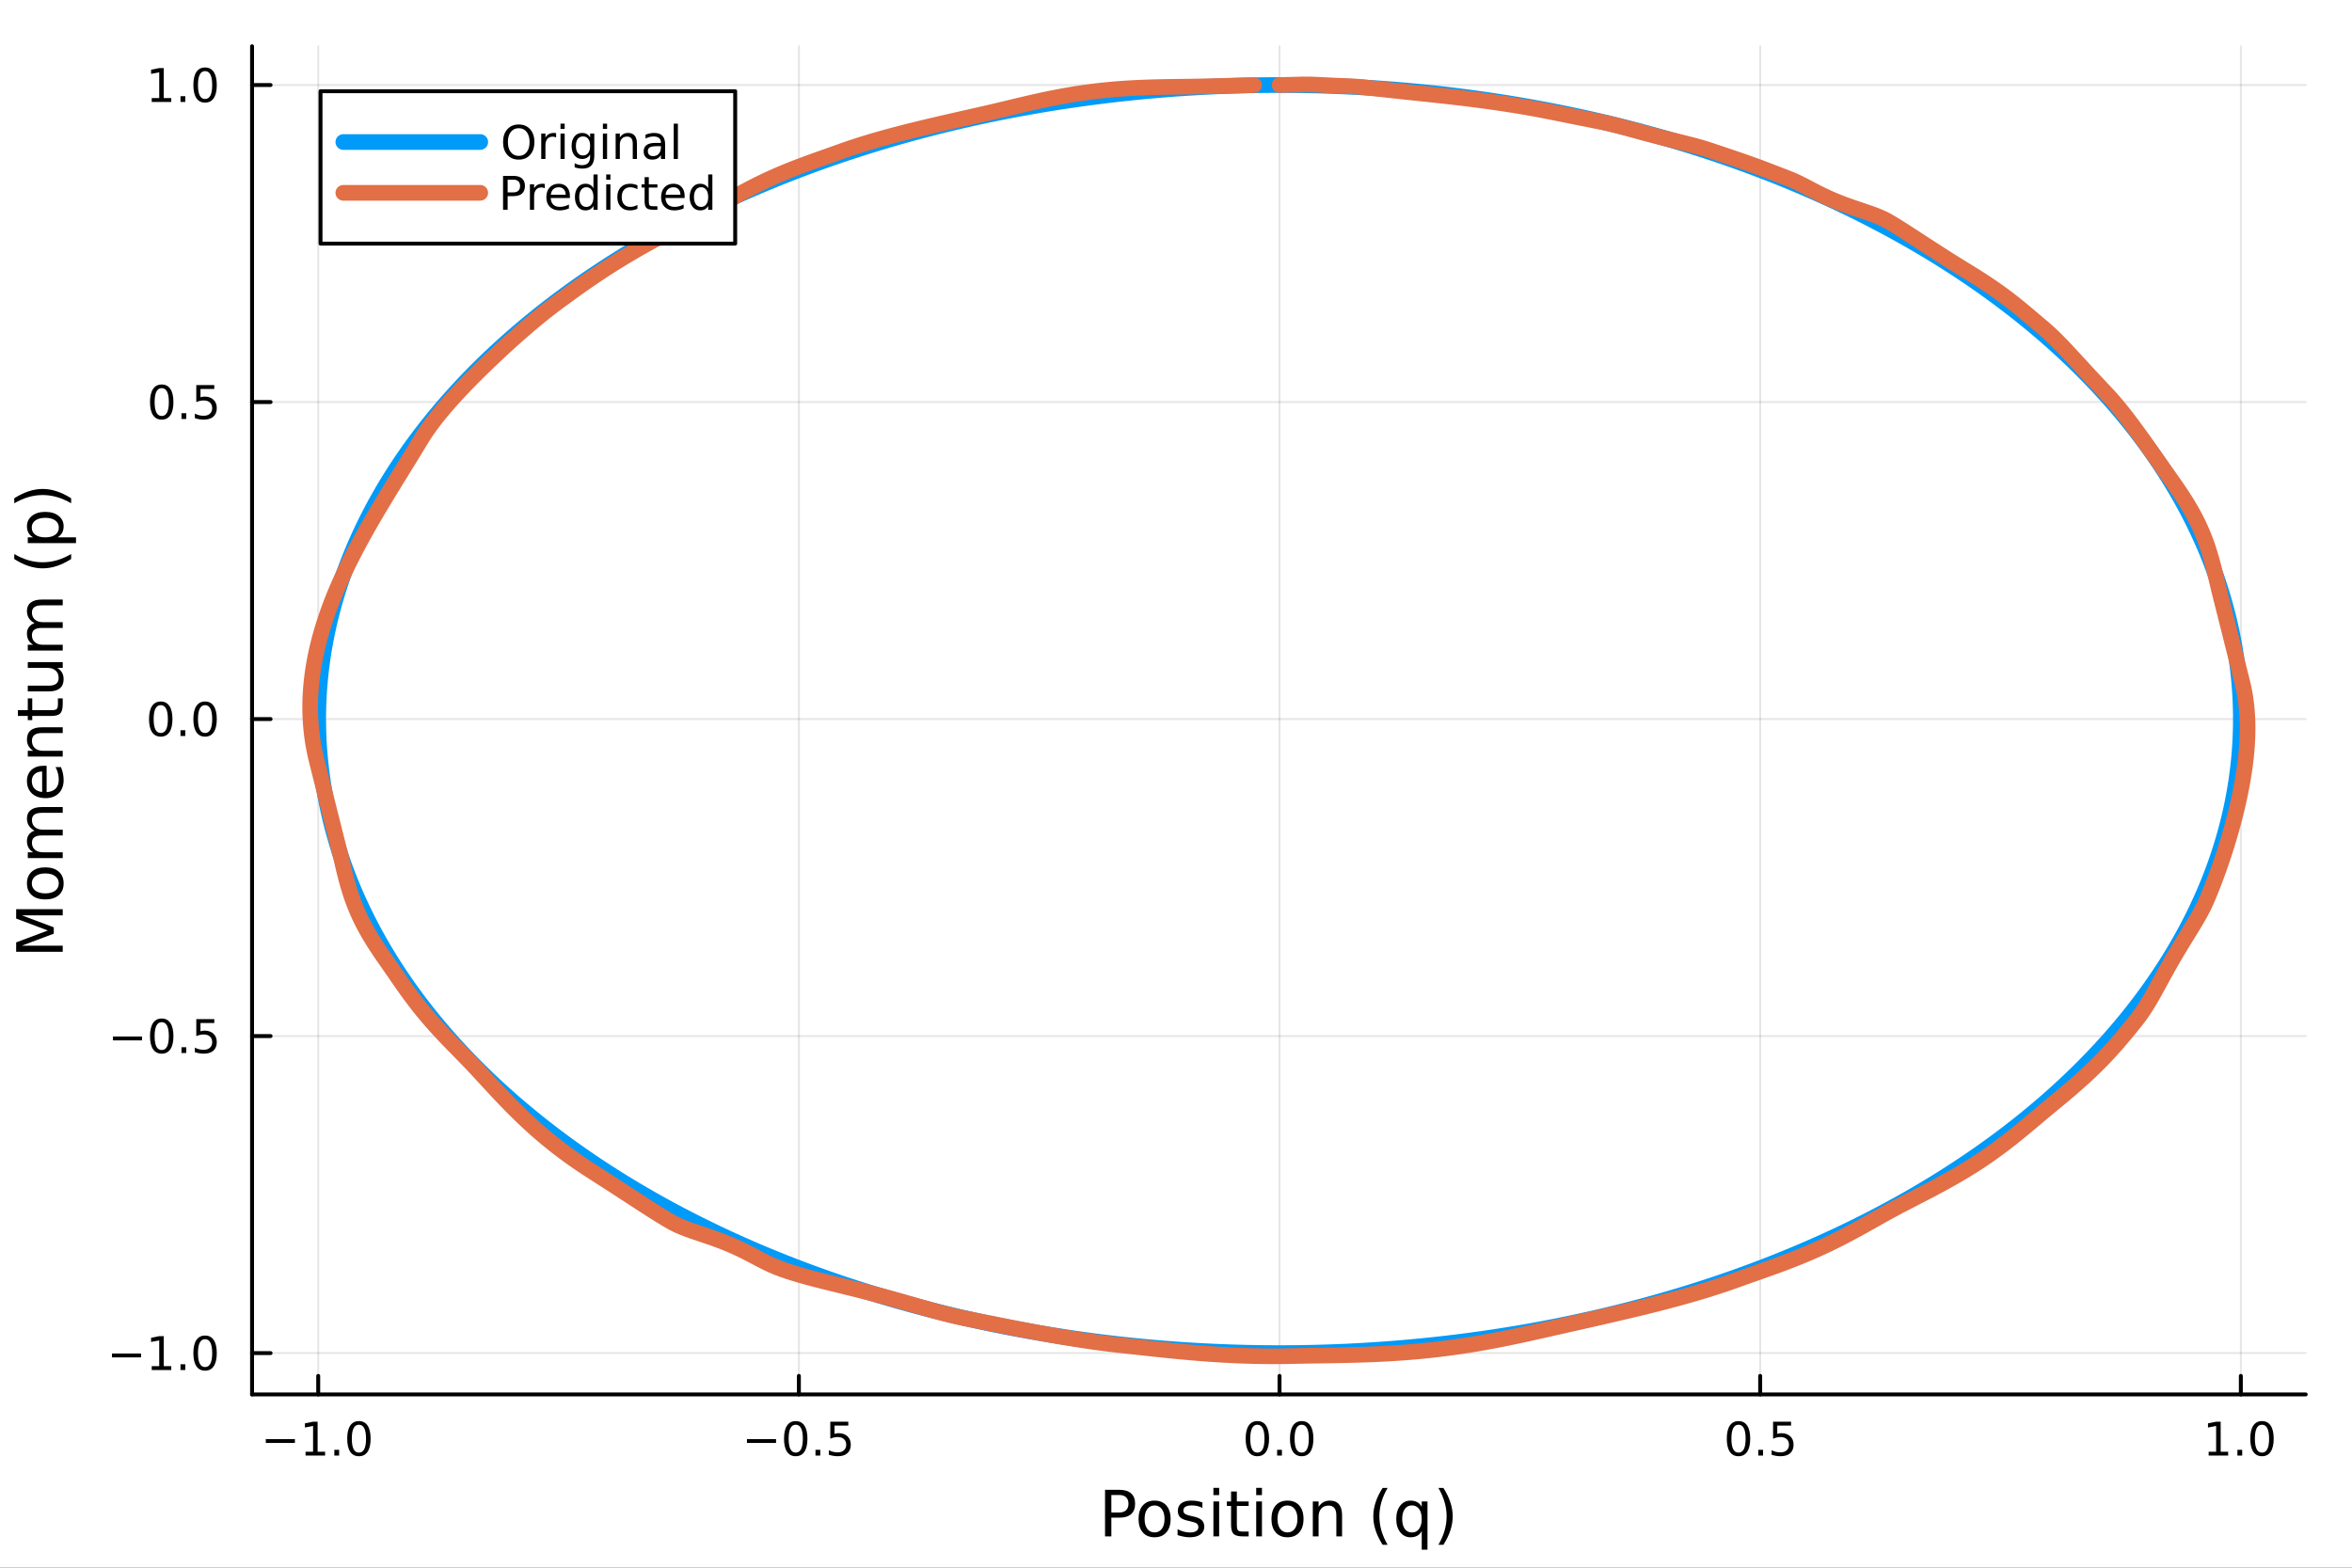 <?xml version="1.0" encoding="utf-8"?>
<svg xmlns="http://www.w3.org/2000/svg" xmlns:xlink="http://www.w3.org/1999/xlink" width="600" height="400" viewBox="0 0 2400 1600">
<rect x="0" y="0" width="2400" height="1600" fill="#333333" stroke="none"/>
<defs>
  <clipPath id="clip440">
    <rect x="0" y="0" width="2400" height="1600"/>
  </clipPath>
</defs>
<path clip-path="url(#clip440)" d="M0 1600 L2400 1600 L2400 0 L0 0  Z" fill="#ffffff" fill-rule="evenodd" fill-opacity="1"/>
<defs>
  <clipPath id="clip441">
    <rect x="480" y="0" width="1681" height="1600"/>
  </clipPath>
</defs>
<path clip-path="url(#clip440)" d="M257.204 1423.18 L2352.76 1423.18 L2352.76 47.244 L257.204 47.244  Z" fill="#ffffff" fill-rule="evenodd" fill-opacity="1"/>
<defs>
  <clipPath id="clip442">
    <rect x="257" y="47" width="2097" height="1377"/>
  </clipPath>
</defs>
<polyline clip-path="url(#clip442)" style="stroke:#000000; stroke-linecap:round; stroke-linejoin:round; stroke-width:2; stroke-opacity:0.1; fill:none" points="324.713,1423.18 324.713,47.244 "/>
<polyline clip-path="url(#clip442)" style="stroke:#000000; stroke-linecap:round; stroke-linejoin:round; stroke-width:2; stroke-opacity:0.1; fill:none" points="815.177,1423.18 815.177,47.244 "/>
<polyline clip-path="url(#clip442)" style="stroke:#000000; stroke-linecap:round; stroke-linejoin:round; stroke-width:2; stroke-opacity:0.1; fill:none" points="1305.64,1423.18 1305.64,47.244 "/>
<polyline clip-path="url(#clip442)" style="stroke:#000000; stroke-linecap:round; stroke-linejoin:round; stroke-width:2; stroke-opacity:0.1; fill:none" points="1796.11,1423.18 1796.11,47.244 "/>
<polyline clip-path="url(#clip442)" style="stroke:#000000; stroke-linecap:round; stroke-linejoin:round; stroke-width:2; stroke-opacity:0.1; fill:none" points="2286.57,1423.18 2286.57,47.244 "/>
<polyline clip-path="url(#clip440)" style="stroke:#000000; stroke-linecap:round; stroke-linejoin:round; stroke-width:4; stroke-opacity:1; fill:none" points="257.204,1423.18 2352.76,1423.18 "/>
<polyline clip-path="url(#clip440)" style="stroke:#000000; stroke-linecap:round; stroke-linejoin:round; stroke-width:4; stroke-opacity:1; fill:none" points="324.713,1423.18 324.713,1404.28 "/>
<polyline clip-path="url(#clip440)" style="stroke:#000000; stroke-linecap:round; stroke-linejoin:round; stroke-width:4; stroke-opacity:1; fill:none" points="815.177,1423.18 815.177,1404.28 "/>
<polyline clip-path="url(#clip440)" style="stroke:#000000; stroke-linecap:round; stroke-linejoin:round; stroke-width:4; stroke-opacity:1; fill:none" points="1305.64,1423.18 1305.64,1404.28 "/>
<polyline clip-path="url(#clip440)" style="stroke:#000000; stroke-linecap:round; stroke-linejoin:round; stroke-width:4; stroke-opacity:1; fill:none" points="1796.11,1423.18 1796.11,1404.28 "/>
<polyline clip-path="url(#clip440)" style="stroke:#000000; stroke-linecap:round; stroke-linejoin:round; stroke-width:4; stroke-opacity:1; fill:none" points="2286.57,1423.18 2286.57,1404.28 "/>
<path clip-path="url(#clip440)" d="M271.241 1468.75 L300.917 1468.75 L300.917 1472.69 L271.241 1472.69 L271.241 1468.75 Z" fill="#000000" fill-rule="nonzero" fill-opacity="1" /><path clip-path="url(#clip440)" d="M311.819 1481.64 L319.458 1481.64 L319.458 1455.28 L311.148 1456.95 L311.148 1452.69 L319.412 1451.02 L324.088 1451.02 L324.088 1481.64 L331.727 1481.64 L331.727 1485.58 L311.819 1485.58 L311.819 1481.64 Z" fill="#000000" fill-rule="nonzero" fill-opacity="1" /><path clip-path="url(#clip440)" d="M341.171 1479.7 L346.055 1479.7 L346.055 1485.58 L341.171 1485.58 L341.171 1479.7 Z" fill="#000000" fill-rule="nonzero" fill-opacity="1" /><path clip-path="url(#clip440)" d="M366.24 1454.1 Q362.629 1454.1 360.8 1457.66 Q358.995 1461.2 358.995 1468.33 Q358.995 1475.44 360.8 1479.01 Q362.629 1482.55 366.24 1482.55 Q369.874 1482.55 371.68 1479.01 Q373.509 1475.44 373.509 1468.33 Q373.509 1461.2 371.68 1457.66 Q369.874 1454.1 366.24 1454.1 M366.24 1450.39 Q372.05 1450.39 375.106 1455 Q378.185 1459.58 378.185 1468.33 Q378.185 1477.06 375.106 1481.67 Q372.05 1486.25 366.24 1486.25 Q360.43 1486.25 357.351 1481.67 Q354.296 1477.06 354.296 1468.33 Q354.296 1459.58 357.351 1455 Q360.43 1450.39 366.24 1450.39 Z" fill="#000000" fill-rule="nonzero" fill-opacity="1" /><path clip-path="url(#clip440)" d="M762.203 1468.75 L791.879 1468.75 L791.879 1472.69 L762.203 1472.69 L762.203 1468.75 Z" fill="#000000" fill-rule="nonzero" fill-opacity="1" /><path clip-path="url(#clip440)" d="M811.971 1454.1 Q808.36 1454.1 806.532 1457.66 Q804.726 1461.2 804.726 1468.33 Q804.726 1475.44 806.532 1479.01 Q808.36 1482.55 811.971 1482.55 Q815.606 1482.55 817.411 1479.01 Q819.24 1475.44 819.24 1468.33 Q819.24 1461.2 817.411 1457.66 Q815.606 1454.1 811.971 1454.1 M811.971 1450.39 Q817.781 1450.39 820.837 1455 Q823.916 1459.58 823.916 1468.33 Q823.916 1477.06 820.837 1481.67 Q817.781 1486.25 811.971 1486.25 Q806.161 1486.25 803.082 1481.67 Q800.027 1477.06 800.027 1468.33 Q800.027 1459.58 803.082 1455 Q806.161 1450.39 811.971 1450.39 Z" fill="#000000" fill-rule="nonzero" fill-opacity="1" /><path clip-path="url(#clip440)" d="M832.133 1479.7 L837.017 1479.7 L837.017 1485.58 L832.133 1485.58 L832.133 1479.7 Z" fill="#000000" fill-rule="nonzero" fill-opacity="1" /><path clip-path="url(#clip440)" d="M847.249 1451.02 L865.605 1451.02 L865.605 1454.96 L851.531 1454.96 L851.531 1463.43 Q852.55 1463.08 853.568 1462.92 Q854.587 1462.73 855.605 1462.73 Q861.392 1462.73 864.772 1465.9 Q868.152 1469.08 868.152 1474.49 Q868.152 1480.07 864.679 1483.17 Q861.207 1486.25 854.888 1486.25 Q852.712 1486.25 850.443 1485.88 Q848.198 1485.51 845.791 1484.77 L845.791 1480.07 Q847.874 1481.2 850.096 1481.76 Q852.318 1482.32 854.795 1482.32 Q858.8 1482.32 861.138 1480.21 Q863.476 1478.1 863.476 1474.49 Q863.476 1470.88 861.138 1468.77 Q858.8 1466.67 854.795 1466.67 Q852.92 1466.67 851.045 1467.08 Q849.193 1467.5 847.249 1468.38 L847.249 1451.02 Z" fill="#000000" fill-rule="nonzero" fill-opacity="1" /><path clip-path="url(#clip440)" d="M1283.03 1454.1 Q1279.42 1454.1 1277.59 1457.66 Q1275.78 1461.2 1275.78 1468.33 Q1275.78 1475.44 1277.59 1479.01 Q1279.42 1482.55 1283.03 1482.55 Q1286.66 1482.55 1288.47 1479.01 Q1290.29 1475.44 1290.29 1468.33 Q1290.29 1461.2 1288.47 1457.66 Q1286.66 1454.1 1283.03 1454.1 M1283.03 1450.39 Q1288.84 1450.39 1291.89 1455 Q1294.97 1459.58 1294.97 1468.33 Q1294.97 1477.06 1291.89 1481.67 Q1288.84 1486.25 1283.03 1486.25 Q1277.22 1486.25 1274.14 1481.67 Q1271.08 1477.06 1271.08 1468.33 Q1271.08 1459.58 1274.14 1455 Q1277.22 1450.39 1283.03 1450.39 Z" fill="#000000" fill-rule="nonzero" fill-opacity="1" /><path clip-path="url(#clip440)" d="M1303.19 1479.7 L1308.07 1479.7 L1308.07 1485.58 L1303.19 1485.58 L1303.19 1479.7 Z" fill="#000000" fill-rule="nonzero" fill-opacity="1" /><path clip-path="url(#clip440)" d="M1328.26 1454.1 Q1324.65 1454.1 1322.82 1457.66 Q1321.01 1461.2 1321.01 1468.33 Q1321.01 1475.44 1322.82 1479.01 Q1324.65 1482.55 1328.26 1482.55 Q1331.89 1482.55 1333.7 1479.01 Q1335.53 1475.44 1335.53 1468.33 Q1335.53 1461.2 1333.7 1457.66 Q1331.89 1454.1 1328.26 1454.1 M1328.26 1450.39 Q1334.07 1450.39 1337.12 1455 Q1340.2 1459.58 1340.2 1468.33 Q1340.2 1477.06 1337.12 1481.67 Q1334.07 1486.25 1328.26 1486.25 Q1322.45 1486.25 1319.37 1481.67 Q1316.31 1477.06 1316.31 1468.33 Q1316.31 1459.58 1319.37 1455 Q1322.45 1450.39 1328.26 1450.39 Z" fill="#000000" fill-rule="nonzero" fill-opacity="1" /><path clip-path="url(#clip440)" d="M1773.99 1454.1 Q1770.38 1454.1 1768.55 1457.66 Q1766.74 1461.2 1766.74 1468.33 Q1766.74 1475.44 1768.55 1479.01 Q1770.38 1482.55 1773.99 1482.55 Q1777.62 1482.55 1779.43 1479.01 Q1781.26 1475.44 1781.26 1468.33 Q1781.26 1461.2 1779.43 1457.66 Q1777.62 1454.1 1773.99 1454.1 M1773.99 1450.39 Q1779.8 1450.39 1782.85 1455 Q1785.93 1459.58 1785.93 1468.33 Q1785.93 1477.06 1782.85 1481.67 Q1779.8 1486.25 1773.99 1486.25 Q1768.18 1486.25 1765.1 1481.67 Q1762.04 1477.06 1762.04 1468.33 Q1762.04 1459.58 1765.1 1455 Q1768.18 1450.39 1773.99 1450.39 Z" fill="#000000" fill-rule="nonzero" fill-opacity="1" /><path clip-path="url(#clip440)" d="M1794.15 1479.7 L1799.03 1479.7 L1799.03 1485.58 L1794.15 1485.58 L1794.15 1479.7 Z" fill="#000000" fill-rule="nonzero" fill-opacity="1" /><path clip-path="url(#clip440)" d="M1809.27 1451.02 L1827.62 1451.02 L1827.62 1454.96 L1813.55 1454.96 L1813.55 1463.43 Q1814.57 1463.08 1815.59 1462.92 Q1816.6 1462.73 1817.62 1462.73 Q1823.41 1462.73 1826.79 1465.9 Q1830.17 1469.08 1830.17 1474.49 Q1830.17 1480.07 1826.7 1483.17 Q1823.22 1486.25 1816.91 1486.25 Q1814.73 1486.25 1812.46 1485.88 Q1810.22 1485.51 1807.81 1484.77 L1807.81 1480.07 Q1809.89 1481.2 1812.11 1481.76 Q1814.34 1482.32 1816.81 1482.32 Q1820.82 1482.32 1823.16 1480.21 Q1825.49 1478.1 1825.49 1474.49 Q1825.49 1470.88 1823.16 1468.77 Q1820.82 1466.67 1816.81 1466.67 Q1814.94 1466.67 1813.06 1467.08 Q1811.21 1467.5 1809.27 1468.38 L1809.27 1451.02 Z" fill="#000000" fill-rule="nonzero" fill-opacity="1" /><path clip-path="url(#clip440)" d="M2253.72 1481.64 L2261.36 1481.64 L2261.36 1455.28 L2253.05 1456.95 L2253.05 1452.69 L2261.32 1451.02 L2265.99 1451.02 L2265.99 1481.64 L2273.63 1481.64 L2273.63 1485.58 L2253.72 1485.58 L2253.72 1481.64 Z" fill="#000000" fill-rule="nonzero" fill-opacity="1" /><path clip-path="url(#clip440)" d="M2283.08 1479.7 L2287.96 1479.7 L2287.96 1485.58 L2283.08 1485.58 L2283.08 1479.7 Z" fill="#000000" fill-rule="nonzero" fill-opacity="1" /><path clip-path="url(#clip440)" d="M2308.15 1454.1 Q2304.53 1454.1 2302.71 1457.66 Q2300.9 1461.2 2300.9 1468.33 Q2300.9 1475.44 2302.71 1479.01 Q2304.53 1482.55 2308.15 1482.55 Q2311.78 1482.55 2313.58 1479.01 Q2315.41 1475.44 2315.41 1468.33 Q2315.41 1461.2 2313.58 1457.66 Q2311.78 1454.1 2308.15 1454.1 M2308.15 1450.39 Q2313.96 1450.39 2317.01 1455 Q2320.09 1459.58 2320.09 1468.33 Q2320.09 1477.06 2317.01 1481.67 Q2313.96 1486.25 2308.15 1486.25 Q2302.33 1486.25 2299.26 1481.67 Q2296.2 1477.06 2296.2 1468.33 Q2296.2 1459.58 2299.26 1455 Q2302.33 1450.39 2308.15 1450.39 Z" fill="#000000" fill-rule="nonzero" fill-opacity="1" /><path clip-path="url(#clip440)" d="M1134.03 1525.81 L1134.03 1543.66 L1142.11 1543.66 Q1146.6 1543.66 1149.05 1541.34 Q1151.5 1539.02 1151.5 1534.72 Q1151.5 1530.45 1149.05 1528.13 Q1146.6 1525.81 1142.11 1525.81 L1134.03 1525.81 M1127.6 1520.52 L1142.11 1520.52 Q1150.1 1520.52 1154.18 1524.15 Q1158.28 1527.75 1158.28 1534.72 Q1158.28 1541.75 1154.18 1545.35 Q1150.1 1548.95 1142.11 1548.95 L1134.03 1548.95 L1134.03 1568.04 L1127.6 1568.04 L1127.6 1520.52 Z" fill="#000000" fill-rule="nonzero" fill-opacity="1" /><path clip-path="url(#clip440)" d="M1178.14 1536.5 Q1173.43 1536.5 1170.7 1540.19 Q1167.96 1543.85 1167.96 1550.25 Q1167.96 1556.65 1170.66 1560.34 Q1173.4 1564 1178.14 1564 Q1182.82 1564 1185.56 1560.31 Q1188.3 1556.62 1188.3 1550.25 Q1188.3 1543.92 1185.56 1540.23 Q1182.82 1536.5 1178.14 1536.5 M1178.14 1531.54 Q1185.78 1531.54 1190.14 1536.5 Q1194.5 1541.47 1194.5 1550.25 Q1194.5 1559 1190.14 1564 Q1185.78 1568.97 1178.14 1568.97 Q1170.47 1568.97 1166.11 1564 Q1161.78 1559 1161.78 1550.25 Q1161.78 1541.47 1166.11 1536.5 Q1170.47 1531.54 1178.14 1531.54 Z" fill="#000000" fill-rule="nonzero" fill-opacity="1" /><path clip-path="url(#clip440)" d="M1226.94 1533.45 L1226.94 1538.98 Q1224.45 1537.71 1221.78 1537.07 Q1219.11 1536.44 1216.24 1536.44 Q1211.88 1536.44 1209.69 1537.77 Q1207.52 1539.11 1207.52 1541.79 Q1207.52 1543.82 1209.08 1545 Q1210.64 1546.15 1215.35 1547.2 L1217.36 1547.64 Q1223.59 1548.98 1226.2 1551.43 Q1228.85 1553.85 1228.85 1558.21 Q1228.85 1563.17 1224.9 1566.07 Q1220.98 1568.97 1214.11 1568.97 Q1211.24 1568.97 1208.13 1568.39 Q1205.04 1567.85 1201.6 1566.74 L1201.6 1560.69 Q1204.85 1562.38 1208 1563.24 Q1211.15 1564.07 1214.24 1564.07 Q1218.37 1564.07 1220.6 1562.66 Q1222.83 1561.23 1222.83 1558.65 Q1222.83 1556.27 1221.21 1554.99 Q1219.62 1553.72 1214.17 1552.54 L1212.14 1552.07 Q1206.69 1550.92 1204.27 1548.56 Q1201.86 1546.18 1201.86 1542.04 Q1201.86 1537.01 1205.42 1534.27 Q1208.99 1531.54 1215.54 1531.54 Q1218.79 1531.54 1221.65 1532.01 Q1224.52 1532.49 1226.94 1533.45 Z" fill="#000000" fill-rule="nonzero" fill-opacity="1" /><path clip-path="url(#clip440)" d="M1238.17 1532.4 L1244.03 1532.4 L1244.03 1568.04 L1238.17 1568.04 L1238.17 1532.4 M1238.17 1518.52 L1244.03 1518.52 L1244.03 1525.93 L1238.17 1525.93 L1238.17 1518.52 Z" fill="#000000" fill-rule="nonzero" fill-opacity="1" /><path clip-path="url(#clip440)" d="M1262.08 1522.27 L1262.08 1532.4 L1274.14 1532.4 L1274.14 1536.95 L1262.08 1536.95 L1262.08 1556.3 Q1262.08 1560.66 1263.25 1561.9 Q1264.46 1563.14 1268.12 1563.14 L1274.14 1563.14 L1274.14 1568.04 L1268.12 1568.04 Q1261.34 1568.04 1258.76 1565.53 Q1256.19 1562.98 1256.19 1556.3 L1256.19 1536.95 L1251.89 1536.95 L1251.89 1532.4 L1256.19 1532.4 L1256.19 1522.27 L1262.08 1522.27 Z" fill="#000000" fill-rule="nonzero" fill-opacity="1" /><path clip-path="url(#clip440)" d="M1281.84 1532.4 L1287.7 1532.4 L1287.7 1568.04 L1281.84 1568.04 L1281.84 1532.4 M1281.84 1518.52 L1287.7 1518.52 L1287.7 1525.93 L1281.84 1525.93 L1281.84 1518.52 Z" fill="#000000" fill-rule="nonzero" fill-opacity="1" /><path clip-path="url(#clip440)" d="M1313.76 1536.5 Q1309.05 1536.5 1306.32 1540.19 Q1303.58 1543.85 1303.58 1550.25 Q1303.58 1556.65 1306.28 1560.34 Q1309.02 1564 1313.76 1564 Q1318.44 1564 1321.18 1560.31 Q1323.92 1556.62 1323.92 1550.25 Q1323.92 1543.92 1321.18 1540.23 Q1318.44 1536.5 1313.76 1536.5 M1313.76 1531.54 Q1321.4 1531.54 1325.76 1536.5 Q1330.12 1541.47 1330.12 1550.25 Q1330.12 1559 1325.76 1564 Q1321.4 1568.97 1313.76 1568.97 Q1306.09 1568.97 1301.73 1564 Q1297.4 1559 1297.4 1550.25 Q1297.4 1541.47 1301.73 1536.5 Q1306.09 1531.54 1313.76 1531.54 Z" fill="#000000" fill-rule="nonzero" fill-opacity="1" /><path clip-path="url(#clip440)" d="M1369.46 1546.53 L1369.46 1568.04 L1363.61 1568.04 L1363.61 1546.72 Q1363.61 1541.66 1361.63 1539.14 Q1359.66 1536.63 1355.71 1536.63 Q1350.97 1536.63 1348.23 1539.65 Q1345.5 1542.68 1345.5 1547.9 L1345.5 1568.04 L1339.61 1568.04 L1339.61 1532.4 L1345.5 1532.4 L1345.5 1537.93 Q1347.6 1534.72 1350.43 1533.13 Q1353.3 1531.54 1357.02 1531.54 Q1363.16 1531.54 1366.31 1535.36 Q1369.46 1539.14 1369.46 1546.53 Z" fill="#000000" fill-rule="nonzero" fill-opacity="1" /><path clip-path="url(#clip440)" d="M1415.93 1518.58 Q1411.67 1525.9 1409.6 1533.06 Q1407.53 1540.23 1407.53 1547.58 Q1407.53 1554.93 1409.6 1562.16 Q1411.7 1569.35 1415.93 1576.64 L1410.84 1576.64 Q1406.07 1569.16 1403.68 1561.93 Q1401.32 1554.71 1401.32 1547.58 Q1401.32 1540.48 1403.68 1533.29 Q1406.04 1526.09 1410.84 1518.58 L1415.93 1518.58 Z" fill="#000000" fill-rule="nonzero" fill-opacity="1" /><path clip-path="url(#clip440)" d="M1430.8 1550.25 Q1430.8 1556.71 1433.44 1560.4 Q1436.11 1564.07 1440.76 1564.07 Q1445.41 1564.07 1448.08 1560.4 Q1450.75 1556.71 1450.75 1550.25 Q1450.75 1543.79 1448.08 1540.13 Q1445.41 1536.44 1440.76 1536.44 Q1436.11 1536.44 1433.44 1540.13 Q1430.8 1543.79 1430.8 1550.25 M1450.75 1562.7 Q1448.91 1565.88 1446.08 1567.44 Q1443.27 1568.97 1439.33 1568.97 Q1432.87 1568.97 1428.79 1563.81 Q1424.75 1558.65 1424.75 1550.25 Q1424.75 1541.85 1428.79 1536.69 Q1432.87 1531.54 1439.33 1531.54 Q1443.27 1531.54 1446.08 1533.1 Q1448.91 1534.62 1450.75 1537.81 L1450.75 1532.4 L1456.61 1532.4 L1456.61 1581.6 L1450.75 1581.6 L1450.75 1562.7 Z" fill="#000000" fill-rule="nonzero" fill-opacity="1" /><path clip-path="url(#clip440)" d="M1467.75 1518.58 L1472.84 1518.58 Q1477.62 1526.09 1479.97 1533.29 Q1482.36 1540.48 1482.36 1547.58 Q1482.36 1554.71 1479.97 1561.93 Q1477.62 1569.16 1472.84 1576.64 L1467.75 1576.64 Q1471.98 1569.35 1474.05 1562.16 Q1476.15 1554.93 1476.15 1547.58 Q1476.15 1540.23 1474.05 1533.06 Q1471.98 1525.9 1467.75 1518.58 Z" fill="#000000" fill-rule="nonzero" fill-opacity="1" /><polyline clip-path="url(#clip442)" style="stroke:#000000; stroke-linecap:round; stroke-linejoin:round; stroke-width:2; stroke-opacity:0.1; fill:none" points="257.204,1380.98 2352.76,1380.98 "/>
<polyline clip-path="url(#clip442)" style="stroke:#000000; stroke-linecap:round; stroke-linejoin:round; stroke-width:2; stroke-opacity:0.1; fill:none" points="257.204,1057.43 2352.76,1057.43 "/>
<polyline clip-path="url(#clip442)" style="stroke:#000000; stroke-linecap:round; stroke-linejoin:round; stroke-width:2; stroke-opacity:0.1; fill:none" points="257.204,733.879 2352.76,733.879 "/>
<polyline clip-path="url(#clip442)" style="stroke:#000000; stroke-linecap:round; stroke-linejoin:round; stroke-width:2; stroke-opacity:0.1; fill:none" points="257.204,410.328 2352.76,410.328 "/>
<polyline clip-path="url(#clip442)" style="stroke:#000000; stroke-linecap:round; stroke-linejoin:round; stroke-width:2; stroke-opacity:0.1; fill:none" points="257.204,86.777 2352.76,86.777 "/>
<polyline clip-path="url(#clip440)" style="stroke:#000000; stroke-linecap:round; stroke-linejoin:round; stroke-width:4; stroke-opacity:1; fill:none" points="257.204,1423.18 257.204,47.244 "/>
<polyline clip-path="url(#clip440)" style="stroke:#000000; stroke-linecap:round; stroke-linejoin:round; stroke-width:4; stroke-opacity:1; fill:none" points="257.204,1380.98 276.102,1380.98 "/>
<polyline clip-path="url(#clip440)" style="stroke:#000000; stroke-linecap:round; stroke-linejoin:round; stroke-width:4; stroke-opacity:1; fill:none" points="257.204,1057.43 276.102,1057.43 "/>
<polyline clip-path="url(#clip440)" style="stroke:#000000; stroke-linecap:round; stroke-linejoin:round; stroke-width:4; stroke-opacity:1; fill:none" points="257.204,733.879 276.102,733.879 "/>
<polyline clip-path="url(#clip440)" style="stroke:#000000; stroke-linecap:round; stroke-linejoin:round; stroke-width:4; stroke-opacity:1; fill:none" points="257.204,410.328 276.102,410.328 "/>
<polyline clip-path="url(#clip440)" style="stroke:#000000; stroke-linecap:round; stroke-linejoin:round; stroke-width:4; stroke-opacity:1; fill:none" points="257.204,86.777 276.102,86.777 "/>
<path clip-path="url(#clip440)" d="M114.26 1381.43 L143.936 1381.43 L143.936 1385.37 L114.26 1385.37 L114.26 1381.43 Z" fill="#000000" fill-rule="nonzero" fill-opacity="1" /><path clip-path="url(#clip440)" d="M154.839 1394.32 L162.477 1394.32 L162.477 1367.96 L154.167 1369.63 L154.167 1365.37 L162.431 1363.7 L167.107 1363.7 L167.107 1394.32 L174.746 1394.32 L174.746 1398.26 L154.839 1398.26 L154.839 1394.32 Z" fill="#000000" fill-rule="nonzero" fill-opacity="1" /><path clip-path="url(#clip440)" d="M184.19 1392.38 L189.075 1392.38 L189.075 1398.26 L184.19 1398.26 L184.19 1392.38 Z" fill="#000000" fill-rule="nonzero" fill-opacity="1" /><path clip-path="url(#clip440)" d="M209.26 1366.78 Q205.649 1366.78 203.82 1370.34 Q202.014 1373.89 202.014 1381.01 Q202.014 1388.12 203.82 1391.69 Q205.649 1395.23 209.26 1395.23 Q212.894 1395.23 214.699 1391.69 Q216.528 1388.12 216.528 1381.01 Q216.528 1373.89 214.699 1370.34 Q212.894 1366.78 209.26 1366.78 M209.26 1363.08 Q215.07 1363.08 218.125 1367.68 Q221.204 1372.26 221.204 1381.01 Q221.204 1389.74 218.125 1394.35 Q215.07 1398.93 209.26 1398.93 Q203.449 1398.93 200.371 1394.35 Q197.315 1389.74 197.315 1381.01 Q197.315 1372.26 200.371 1367.68 Q203.449 1363.08 209.26 1363.08 Z" fill="#000000" fill-rule="nonzero" fill-opacity="1" /><path clip-path="url(#clip440)" d="M115.256 1057.88 L144.931 1057.88 L144.931 1061.82 L115.256 1061.82 L115.256 1057.88 Z" fill="#000000" fill-rule="nonzero" fill-opacity="1" /><path clip-path="url(#clip440)" d="M165.024 1043.23 Q161.413 1043.23 159.584 1046.79 Q157.778 1050.33 157.778 1057.46 Q157.778 1064.57 159.584 1068.14 Q161.413 1071.68 165.024 1071.68 Q168.658 1071.68 170.464 1068.14 Q172.292 1064.57 172.292 1057.46 Q172.292 1050.33 170.464 1046.79 Q168.658 1043.23 165.024 1043.23 M165.024 1039.52 Q170.834 1039.52 173.889 1044.13 Q176.968 1048.71 176.968 1057.46 Q176.968 1066.19 173.889 1070.8 Q170.834 1075.38 165.024 1075.38 Q159.214 1075.38 156.135 1070.8 Q153.079 1066.19 153.079 1057.46 Q153.079 1048.71 156.135 1044.13 Q159.214 1039.52 165.024 1039.52 Z" fill="#000000" fill-rule="nonzero" fill-opacity="1" /><path clip-path="url(#clip440)" d="M185.186 1068.83 L190.07 1068.83 L190.07 1074.71 L185.186 1074.71 L185.186 1068.83 Z" fill="#000000" fill-rule="nonzero" fill-opacity="1" /><path clip-path="url(#clip440)" d="M200.301 1040.15 L218.658 1040.15 L218.658 1044.08 L204.584 1044.08 L204.584 1052.56 Q205.602 1052.21 206.621 1052.05 Q207.639 1051.86 208.658 1051.86 Q214.445 1051.86 217.824 1055.03 Q221.204 1058.2 221.204 1063.62 Q221.204 1069.2 217.732 1072.3 Q214.26 1075.38 207.94 1075.38 Q205.764 1075.38 203.496 1075.01 Q201.25 1074.64 198.843 1073.9 L198.843 1069.2 Q200.926 1070.33 203.149 1070.89 Q205.371 1071.45 207.848 1071.45 Q211.852 1071.45 214.19 1069.34 Q216.528 1067.23 216.528 1063.62 Q216.528 1060.01 214.19 1057.9 Q211.852 1055.8 207.848 1055.8 Q205.973 1055.8 204.098 1056.21 Q202.246 1056.63 200.301 1057.51 L200.301 1040.15 Z" fill="#000000" fill-rule="nonzero" fill-opacity="1" /><path clip-path="url(#clip440)" d="M164.028 719.677 Q160.417 719.677 158.589 723.242 Q156.783 726.784 156.783 733.913 Q156.783 741.02 158.589 744.585 Q160.417 748.126 164.028 748.126 Q167.663 748.126 169.468 744.585 Q171.297 741.02 171.297 733.913 Q171.297 726.784 169.468 723.242 Q167.663 719.677 164.028 719.677 M164.028 715.974 Q169.839 715.974 172.894 720.58 Q175.973 725.163 175.973 733.913 Q175.973 742.64 172.894 747.247 Q169.839 751.83 164.028 751.83 Q158.218 751.83 155.14 747.247 Q152.084 742.64 152.084 733.913 Q152.084 725.163 155.14 720.58 Q158.218 715.974 164.028 715.974 Z" fill="#000000" fill-rule="nonzero" fill-opacity="1" /><path clip-path="url(#clip440)" d="M184.19 745.279 L189.075 745.279 L189.075 751.159 L184.19 751.159 L184.19 745.279 Z" fill="#000000" fill-rule="nonzero" fill-opacity="1" /><path clip-path="url(#clip440)" d="M209.26 719.677 Q205.649 719.677 203.82 723.242 Q202.014 726.784 202.014 733.913 Q202.014 741.02 203.82 744.585 Q205.649 748.126 209.26 748.126 Q212.894 748.126 214.699 744.585 Q216.528 741.02 216.528 733.913 Q216.528 726.784 214.699 723.242 Q212.894 719.677 209.26 719.677 M209.26 715.974 Q215.07 715.974 218.125 720.58 Q221.204 725.163 221.204 733.913 Q221.204 742.64 218.125 747.247 Q215.07 751.83 209.26 751.83 Q203.449 751.83 200.371 747.247 Q197.315 742.64 197.315 733.913 Q197.315 725.163 200.371 720.58 Q203.449 715.974 209.26 715.974 Z" fill="#000000" fill-rule="nonzero" fill-opacity="1" /><path clip-path="url(#clip440)" d="M165.024 396.127 Q161.413 396.127 159.584 399.691 Q157.778 403.233 157.778 410.363 Q157.778 417.469 159.584 421.034 Q161.413 424.576 165.024 424.576 Q168.658 424.576 170.464 421.034 Q172.292 417.469 172.292 410.363 Q172.292 403.233 170.464 399.691 Q168.658 396.127 165.024 396.127 M165.024 392.423 Q170.834 392.423 173.889 397.029 Q176.968 401.613 176.968 410.363 Q176.968 419.09 173.889 423.696 Q170.834 428.279 165.024 428.279 Q159.214 428.279 156.135 423.696 Q153.079 419.09 153.079 410.363 Q153.079 401.613 156.135 397.029 Q159.214 392.423 165.024 392.423 Z" fill="#000000" fill-rule="nonzero" fill-opacity="1" /><path clip-path="url(#clip440)" d="M185.186 421.728 L190.07 421.728 L190.07 427.608 L185.186 427.608 L185.186 421.728 Z" fill="#000000" fill-rule="nonzero" fill-opacity="1" /><path clip-path="url(#clip440)" d="M200.301 393.048 L218.658 393.048 L218.658 396.983 L204.584 396.983 L204.584 405.455 Q205.602 405.108 206.621 404.946 Q207.639 404.761 208.658 404.761 Q214.445 404.761 217.824 407.932 Q221.204 411.103 221.204 416.52 Q221.204 422.099 217.732 425.201 Q214.26 428.279 207.94 428.279 Q205.764 428.279 203.496 427.909 Q201.25 427.539 198.843 426.798 L198.843 422.099 Q200.926 423.233 203.149 423.789 Q205.371 424.344 207.848 424.344 Q211.852 424.344 214.19 422.238 Q216.528 420.131 216.528 416.52 Q216.528 412.909 214.19 410.803 Q211.852 408.696 207.848 408.696 Q205.973 408.696 204.098 409.113 Q202.246 409.529 200.301 410.409 L200.301 393.048 Z" fill="#000000" fill-rule="nonzero" fill-opacity="1" /><path clip-path="url(#clip440)" d="M154.839 100.122 L162.477 100.122 L162.477 73.757 L154.167 75.423 L154.167 71.164 L162.431 69.497 L167.107 69.497 L167.107 100.122 L174.746 100.122 L174.746 104.057 L154.839 104.057 L154.839 100.122 Z" fill="#000000" fill-rule="nonzero" fill-opacity="1" /><path clip-path="url(#clip440)" d="M184.19 98.178 L189.075 98.178 L189.075 104.057 L184.19 104.057 L184.19 98.178 Z" fill="#000000" fill-rule="nonzero" fill-opacity="1" /><path clip-path="url(#clip440)" d="M209.26 72.576 Q205.649 72.576 203.82 76.141 Q202.014 79.683 202.014 86.812 Q202.014 93.918 203.82 97.483 Q205.649 101.025 209.26 101.025 Q212.894 101.025 214.699 97.483 Q216.528 93.918 216.528 86.812 Q216.528 79.683 214.699 76.141 Q212.894 72.576 209.26 72.576 M209.26 68.872 Q215.07 68.872 218.125 73.479 Q221.204 78.062 221.204 86.812 Q221.204 95.539 218.125 100.145 Q215.07 104.729 209.26 104.729 Q203.449 104.729 200.371 100.145 Q197.315 95.539 197.315 86.812 Q197.315 78.062 200.371 73.479 Q203.449 68.872 209.26 68.872 Z" fill="#000000" fill-rule="nonzero" fill-opacity="1" /><path clip-path="url(#clip440)" d="M16.484 971.396 L16.484 961.815 L48.822 949.689 L16.484 937.498 L16.484 927.918 L64.004 927.918 L64.004 934.188 L22.277 934.188 L54.869 946.442 L54.869 952.903 L22.277 965.157 L64.004 965.157 L64.004 971.396 L16.484 971.396 Z" fill="#000000" fill-rule="nonzero" fill-opacity="1" /><path clip-path="url(#clip440)" d="M32.462 901.596 Q32.462 906.306 36.154 909.044 Q39.815 911.781 46.212 911.781 Q52.609 911.781 56.302 909.075 Q59.962 906.338 59.962 901.596 Q59.962 896.917 56.27 894.18 Q52.578 891.442 46.212 891.442 Q39.878 891.442 36.186 894.18 Q32.462 896.917 32.462 901.596 M27.497 901.596 Q27.497 893.957 32.462 889.596 Q37.427 885.236 46.212 885.236 Q54.965 885.236 59.962 889.596 Q64.927 893.957 64.927 901.596 Q64.927 909.266 59.962 913.627 Q54.965 917.955 46.212 917.955 Q37.427 917.955 32.462 913.627 Q27.497 909.266 27.497 901.596 Z" fill="#000000" fill-rule="nonzero" fill-opacity="1" /><path clip-path="url(#clip440)" d="M35.199 847.774 Q31.253 845.577 29.375 842.522 Q27.497 839.466 27.497 835.329 Q27.497 829.759 31.412 826.735 Q35.295 823.711 42.488 823.711 L64.004 823.711 L64.004 829.599 L42.679 829.599 Q37.555 829.599 35.072 831.414 Q32.589 833.228 32.589 836.952 Q32.589 841.503 35.613 844.145 Q38.637 846.787 43.857 846.787 L64.004 846.787 L64.004 852.675 L42.679 852.675 Q37.523 852.675 35.072 854.489 Q32.589 856.304 32.589 860.091 Q32.589 864.579 35.645 867.221 Q38.669 869.863 43.857 869.863 L64.004 869.863 L64.004 875.751 L28.356 875.751 L28.356 869.863 L33.894 869.863 Q30.616 867.857 29.056 865.056 Q27.497 862.256 27.497 858.404 Q27.497 854.521 29.47 851.816 Q31.444 849.079 35.199 847.774 Z" fill="#000000" fill-rule="nonzero" fill-opacity="1" /><path clip-path="url(#clip440)" d="M44.716 781.538 L47.581 781.538 L47.581 808.465 Q53.628 808.083 56.811 804.837 Q59.962 801.559 59.962 795.734 Q59.962 792.36 59.134 789.209 Q58.307 786.026 56.652 782.907 L62.19 782.907 Q63.527 786.058 64.227 789.368 Q64.927 792.678 64.927 796.084 Q64.927 804.614 59.962 809.611 Q54.997 814.576 46.53 814.576 Q37.777 814.576 32.653 809.866 Q27.497 805.123 27.497 797.103 Q27.497 789.909 32.144 785.74 Q36.759 781.538 44.716 781.538 M42.997 787.395 Q38.191 787.459 35.327 790.1 Q32.462 792.71 32.462 797.039 Q32.462 801.94 35.231 804.901 Q38 807.829 43.029 808.274 L42.997 787.395 Z" fill="#000000" fill-rule="nonzero" fill-opacity="1" /><path clip-path="url(#clip440)" d="M42.488 742.294 L64.004 742.294 L64.004 748.15 L42.679 748.15 Q37.618 748.15 35.104 750.124 Q32.589 752.097 32.589 756.044 Q32.589 760.786 35.613 763.523 Q38.637 766.261 43.857 766.261 L64.004 766.261 L64.004 772.149 L28.356 772.149 L28.356 766.261 L33.894 766.261 Q30.68 764.16 29.088 761.327 Q27.497 758.463 27.497 754.739 Q27.497 748.596 31.316 745.445 Q35.104 742.294 42.488 742.294 Z" fill="#000000" fill-rule="nonzero" fill-opacity="1" /><path clip-path="url(#clip440)" d="M18.235 724.82 L28.356 724.82 L28.356 712.757 L32.908 712.757 L32.908 724.82 L52.259 724.82 Q56.62 724.82 57.861 723.642 Q59.103 722.433 59.103 718.773 L59.103 712.757 L64.004 712.757 L64.004 718.773 Q64.004 725.552 61.49 728.13 Q58.943 730.708 52.259 730.708 L32.908 730.708 L32.908 735.005 L28.356 735.005 L28.356 730.708 L18.235 730.708 L18.235 724.82 Z" fill="#000000" fill-rule="nonzero" fill-opacity="1" /><path clip-path="url(#clip440)" d="M49.936 705.659 L28.356 705.659 L28.356 699.803 L49.713 699.803 Q54.774 699.803 57.32 697.829 Q59.835 695.856 59.835 691.909 Q59.835 687.167 56.811 684.43 Q53.787 681.66 48.567 681.66 L28.356 681.66 L28.356 675.804 L64.004 675.804 L64.004 681.66 L58.53 681.66 Q61.776 683.793 63.368 686.626 Q64.927 689.427 64.927 693.151 Q64.927 699.293 61.108 702.476 Q57.288 705.659 49.936 705.659 M27.497 690.923 L27.497 690.923 Z" fill="#000000" fill-rule="nonzero" fill-opacity="1" /><path clip-path="url(#clip440)" d="M35.199 635.987 Q31.253 633.79 29.375 630.735 Q27.497 627.679 27.497 623.542 Q27.497 617.972 31.412 614.948 Q35.295 611.924 42.488 611.924 L64.004 611.924 L64.004 617.812 L42.679 617.812 Q37.555 617.812 35.072 619.627 Q32.589 621.441 32.589 625.165 Q32.589 629.716 35.613 632.358 Q38.637 635 43.857 635 L64.004 635 L64.004 640.888 L42.679 640.888 Q37.523 640.888 35.072 642.702 Q32.589 644.517 32.589 648.304 Q32.589 652.792 35.645 655.434 Q38.669 658.076 43.857 658.076 L64.004 658.076 L64.004 663.964 L28.356 663.964 L28.356 658.076 L33.894 658.076 Q30.616 656.07 29.056 653.269 Q27.497 650.468 27.497 646.617 Q27.497 642.734 29.47 640.029 Q31.444 637.291 35.199 635.987 Z" fill="#000000" fill-rule="nonzero" fill-opacity="1" /><path clip-path="url(#clip440)" d="M14.543 565.454 Q21.863 569.72 29.025 571.788 Q36.186 573.857 43.538 573.857 Q50.891 573.857 58.116 571.788 Q65.309 569.688 72.598 565.454 L72.598 570.547 Q65.118 575.321 57.893 577.708 Q50.668 580.064 43.538 580.064 Q36.441 580.064 29.247 577.708 Q22.054 575.353 14.543 570.547 L14.543 565.454 Z" fill="#000000" fill-rule="nonzero" fill-opacity="1" /><path clip-path="url(#clip440)" d="M58.657 548.426 L77.563 548.426 L77.563 554.315 L28.356 554.315 L28.356 548.426 L33.767 548.426 Q30.584 546.58 29.056 543.779 Q27.497 540.947 27.497 537.032 Q27.497 530.539 32.653 526.496 Q37.809 522.422 46.212 522.422 Q54.615 522.422 59.771 526.496 Q64.927 530.539 64.927 537.032 Q64.927 540.947 63.399 543.779 Q61.84 546.58 58.657 548.426 M46.212 528.502 Q39.751 528.502 36.09 531.175 Q32.398 533.817 32.398 538.464 Q32.398 543.111 36.09 545.784 Q39.751 548.426 46.212 548.426 Q52.673 548.426 56.365 545.784 Q60.026 543.111 60.026 538.464 Q60.026 533.817 56.365 531.175 Q52.673 528.502 46.212 528.502 Z" fill="#000000" fill-rule="nonzero" fill-opacity="1" /><path clip-path="url(#clip440)" d="M14.543 513.638 L14.543 508.545 Q22.054 503.771 29.247 501.415 Q36.441 499.028 43.538 499.028 Q50.668 499.028 57.893 501.415 Q65.118 503.771 72.598 508.545 L72.598 513.638 Q65.309 509.404 58.116 507.336 Q50.891 505.235 43.538 505.235 Q36.186 505.235 29.025 507.336 Q21.863 509.404 14.543 513.638 Z" fill="#000000" fill-rule="nonzero" fill-opacity="1" /><polyline clip-path="url(#clip442)" style="stroke:#009af9; stroke-linecap:round; stroke-linejoin:round; stroke-width:16; stroke-opacity:1; fill:none" points="1305.64,86.777 1311.67,86.79 1317.69,86.826 1323.72,86.887 1329.74,86.973 1335.76,87.082 1341.78,87.217 1347.8,87.375 1353.82,87.558 1359.84,87.766 1365.85,87.998 1371.86,88.254 1377.87,88.534 1383.88,88.839 1389.89,89.168 1395.89,89.522 1401.88,89.899 1407.88,90.302 1413.87,90.728 1419.85,91.178 1425.83,91.653 1431.81,92.153 1437.78,92.676 1443.75,93.223 1449.71,93.795 1455.67,94.391 1461.62,95.011 1467.57,95.655 1473.51,96.323 1479.44,97.015 1485.36,97.731 1491.28,98.471 1497.2,99.236 1503.1,100.024 1509,100.836 1514.89,101.671 1520.77,102.531 1526.65,103.415 1532.51,104.322 1538.37,105.253 1544.22,106.208 1550.06,107.186 1555.89,108.188 1561.71,109.214 1567.52,110.263 1573.32,111.336 1579.11,112.433 1584.89,113.552 1590.66,114.695 1596.42,115.862 1602.17,117.052 1607.91,118.265 1613.63,119.501 1619.35,120.761 1625.05,122.043 1630.74,123.349 1636.42,124.678 1642.08,126.029 1647.74,127.404 1653.38,128.801 1659,130.222 1664.62,131.665 1670.22,133.131 1675.8,134.619 1681.38,136.13 1686.93,137.664 1692.48,139.22 1698.01,140.798 1703.52,142.399 1709.02,144.023 1714.5,145.668 1719.97,147.336 1725.43,149.026 1730.86,150.737 1736.28,152.471 1741.69,154.227 1747.08,156.005 1752.45,157.804 1757.81,159.625 1763.14,161.468 1768.46,163.333 1773.77,165.219 1779.05,167.126 1784.32,169.055 1789.57,171.005 1794.8,172.976 1800.01,174.969 1805.21,176.982 1810.38,179.017 1815.54,181.073 1820.68,183.149 1825.8,185.246 1830.89,187.364 1835.97,189.502 1841.03,191.661 1846.07,193.841 1851.09,196.041 1856.08,198.261 1861.06,200.501 1866.02,202.762 1870.95,205.042 1875.86,207.342 1880.75,209.663 1885.62,212.003 1890.47,214.363 1895.3,216.742 1900.1,219.141 1904.88,221.559 1909.64,223.997 1914.38,226.454 1919.09,228.929 1923.78,231.425 1928.45,233.938 1933.09,236.471 1937.71,239.023 1942.3,241.593 1946.87,244.182 1951.42,246.789 1955.94,249.415 1960.44,252.059 1964.92,254.721 1969.37,257.401 1973.79,260.1 1978.19,262.816 1982.56,265.549 1986.91,268.301 1991.23,271.07 1995.53,273.856 1999.8,276.66 2004.04,279.481 2008.26,282.32 2012.45,285.175 2016.61,288.047 2020.75,290.936 2024.86,293.842 2028.94,296.764 2033,299.703 2037.03,302.658 2041.03,305.63 2045,308.618 2048.95,311.621 2052.87,314.641 2056.75,317.676 2060.62,320.727 2064.45,323.794 2068.25,326.876 2072.03,329.974 2075.77,333.087 2079.49,336.215 2083.18,339.357 2086.84,342.515 2090.46,345.688 2094.06,348.875 2097.63,352.077 2101.17,355.293 2104.68,358.523 2108.16,361.768 2111.61,365.026 2115.03,368.299 2118.42,371.585 2121.78,374.885 2125.1,378.198 2128.4,381.525 2131.67,384.866 2134.9,388.219 2138.1,391.585 2141.27,394.965 2144.41,398.357 2147.52,401.762 2150.6,405.179 2153.64,408.609 2156.65,412.051 2159.63,415.505 2162.58,418.971 2165.5,422.449 2168.38,425.939 2171.23,429.44 2174.05,432.953 2176.84,436.477 2179.59,440.012 2182.31,443.559 2184.99,447.116 2187.65,450.685 2190.27,454.263 2192.85,457.853 2195.41,461.453 2197.93,465.063 2200.41,468.683 2202.86,472.314 2205.28,475.954 2207.67,479.604 2210.02,483.263 2212.33,486.932 2214.62,490.611 2216.86,494.298 2219.08,497.995 2221.26,501.7 2223.4,505.414 2225.51,509.137 2227.59,512.868 2229.63,516.608 2231.63,520.356 2233.6,524.111 2235.54,527.875 2237.44,531.647 2239.3,535.426 2241.13,539.213 2242.93,543.007 2244.69,546.808 2246.41,550.616 2248.1,554.431 2249.75,558.253 2251.37,562.082 2252.95,565.917 2254.5,569.758 2256.01,573.606 2257.48,577.459 2258.92,581.319 2260.32,585.184 2261.69,589.055 2263.02,592.931 2264.31,596.813 2265.57,600.7 2266.79,604.592 2267.98,608.488 2269.13,612.39 2270.24,616.296 2271.32,620.206 2272.36,624.121 2273.36,628.04 2274.33,631.963 2275.26,635.89 2276.15,639.82 2277.01,643.754 2277.83,647.691 2278.62,651.632 2279.36,655.576 2280.07,659.522 2280.75,663.472 2281.38,667.424 2281.99,671.379 2282.55,675.336 2283.08,679.295 2283.56,683.256 2284.02,687.22 2284.43,691.184 2284.81,695.151 2285.15,699.119 2285.46,703.088 2285.73,707.059 2285.96,711.03 2286.15,715.003 2286.31,718.976 2286.43,722.949 2286.51,726.924 2286.56,730.898 2286.57,734.872 2286.54,738.847 2286.48,742.821 2286.38,746.795 2286.24,750.768 2286.06,754.741 2285.85,758.713 2285.6,762.684 2285.31,766.654 2284.99,770.623 2284.63,774.59 2284.23,778.556 2283.8,782.52 2283.32,786.482 2282.82,790.442 2282.27,794.4 2281.69,798.356 2281.07,802.31 2280.42,806.261 2279.72,810.209 2278.99,814.154 2278.23,818.096 2277.43,822.035 2276.59,825.971 2275.71,829.903 2274.8,833.832 2273.85,837.756 2272.86,841.677 2271.84,845.594 2270.78,849.507 2269.69,853.415 2268.56,857.319 2267.39,861.218 2266.19,865.112 2264.95,869.002 2263.67,872.886 2262.36,876.765 2261.01,880.639 2259.63,884.507 2258.21,888.369 2256.75,892.226 2255.26,896.076 2253.73,899.921 2252.17,903.759 2250.57,907.591 2248.93,911.416 2247.26,915.235 2245.55,919.046 2243.81,922.851 2242.03,926.649 2240.22,930.439 2238.37,934.222 2236.49,937.997 2234.57,941.765 2232.62,945.525 2230.63,949.277 2228.61,953.02 2226.55,956.756 2224.46,960.483 2222.33,964.201 2220.17,967.911 2217.97,971.612 2215.74,975.304 2213.48,978.987 2211.18,982.661 2208.85,986.325 2206.48,989.98 2204.08,993.625 2201.64,997.26 2199.17,1000.89 2196.67,1004.5 2194.13,1008.11 2191.56,1011.7 2188.96,1015.28 2186.32,1018.86 2183.65,1022.42 2180.95,1025.97 2178.22,1029.51 2175.45,1033.04 2172.65,1036.56 2169.81,1040.07 2166.94,1043.57 2164.04,1047.05 2161.11,1050.52 2158.15,1053.98 2155.15,1057.43 2152.12,1060.87 2149.06,1064.29 2145.97,1067.7 2142.85,1071.1 2139.69,1074.48 2136.5,1077.86 2133.29,1081.22 2130.04,1084.56 2126.76,1087.9 2123.44,1091.22 2120.1,1094.52 2116.73,1097.82 2113.33,1101.1 2109.89,1104.36 2106.43,1107.61 2102.93,1110.85 2099.41,1114.07 2095.85,1117.28 2092.27,1120.48 2088.65,1123.66 2085.01,1126.82 2081.34,1129.97 2077.63,1133.11 2073.9,1136.23 2070.14,1139.33 2066.35,1142.42 2062.54,1145.5 2058.69,1148.56 2054.81,1151.6 2050.91,1154.63 2046.98,1157.64 2043.02,1160.64 2039.03,1163.62 2035.02,1166.58 2030.98,1169.53 2026.91,1172.46 2022.81,1175.37 2018.68,1178.27 2014.53,1181.15 2010.36,1184.01 2006.15,1186.86 2001.92,1189.69 1997.66,1192.5 1993.38,1195.3 1989.07,1198.07 1984.74,1200.83 1980.38,1203.58 1975.99,1206.3 1971.58,1209.01 1967.14,1211.7 1962.68,1214.37 1958.2,1217.02 1953.69,1219.66 1949.15,1222.27 1944.59,1224.87 1940.01,1227.45 1935.4,1230.01 1930.77,1232.55 1926.12,1235.08 1921.44,1237.58 1916.74,1240.07 1912.01,1242.53 1907.26,1244.98 1902.5,1247.41 1897.7,1249.82 1892.89,1252.21 1888.05,1254.58 1883.19,1256.93 1878.31,1259.26 1873.41,1261.57 1868.49,1263.86 1863.54,1266.13 1858.57,1268.38 1853.59,1270.61 1848.58,1272.82 1843.55,1275.01 1838.5,1277.18 1833.44,1279.33 1828.35,1281.45 1823.24,1283.56 1818.11,1285.65 1812.96,1287.72 1807.8,1289.76 1802.61,1291.78 1797.41,1293.79 1792.19,1295.77 1786.95,1297.73 1781.69,1299.67 1776.41,1301.59 1771.12,1303.48 1765.81,1305.36 1760.48,1307.21 1755.13,1309.05 1749.77,1310.86 1744.39,1312.64 1738.99,1314.41 1733.58,1316.16 1728.15,1317.88 1722.7,1319.58 1717.24,1321.26 1711.76,1322.91 1706.27,1324.55 1700.77,1326.16 1695.24,1327.75 1689.71,1329.32 1684.16,1330.86 1678.59,1332.39 1673.01,1333.89 1667.42,1335.36 1661.81,1336.82 1656.19,1338.25 1650.56,1339.66 1644.91,1341.04 1639.25,1342.41 1633.58,1343.75 1627.9,1345.06 1622.2,1346.36 1616.49,1347.63 1610.77,1348.88 1605.04,1350.1 1599.3,1351.3 1593.54,1352.48 1587.78,1353.64 1582,1354.77 1576.22,1355.88 1570.42,1356.96 1564.61,1358.02 1558.8,1359.06 1552.97,1360.07 1547.14,1361.06 1541.29,1362.03 1535.44,1362.97 1529.58,1363.89 1523.71,1364.79 1517.83,1365.66 1511.95,1366.51 1506.05,1367.33 1500.15,1368.13 1494.24,1368.91 1488.33,1369.66 1482.4,1370.39 1476.47,1371.09 1470.54,1371.77 1464.59,1372.43 1458.65,1373.06 1452.69,1373.67 1446.73,1374.25 1440.77,1374.81 1434.8,1375.35 1428.82,1375.86 1422.84,1376.34 1416.86,1376.81 1410.87,1377.25 1404.88,1377.66 1398.89,1378.05 1392.89,1378.42 1386.88,1378.76 1380.88,1379.07 1374.87,1379.37 1368.86,1379.63 1362.84,1379.88 1356.83,1380.1 1350.81,1380.29 1344.79,1380.46 1338.77,1380.61 1332.75,1380.73 1326.73,1380.83 1320.7,1380.9 1314.68,1380.95 1308.65,1380.98 1302.63,1380.98 1296.6,1380.95 1290.58,1380.9 1284.56,1380.83 1278.53,1380.73 1272.51,1380.61 1266.49,1380.46 1260.47,1380.29 1254.45,1380.1 1248.44,1379.88 1242.43,1379.63 1236.41,1379.37 1230.41,1379.07 1224.4,1378.76 1218.4,1378.42 1212.4,1378.05 1206.4,1377.66 1200.41,1377.25 1194.42,1376.81 1188.44,1376.34 1182.46,1375.86 1176.49,1375.35 1170.52,1374.81 1164.55,1374.25 1158.59,1373.67 1152.64,1373.06 1146.69,1372.43 1140.75,1371.77 1134.81,1371.09 1128.88,1370.39 1122.96,1369.66 1117.04,1368.91 1111.13,1368.13 1105.23,1367.33 1099.34,1366.51 1093.45,1365.66 1087.57,1364.79 1081.7,1363.89 1075.84,1362.97 1069.99,1362.03 1064.15,1361.06 1058.31,1360.07 1052.49,1359.06 1046.67,1358.02 1040.86,1356.96 1035.07,1355.88 1029.28,1354.77 1023.51,1353.64 1017.74,1352.48 1011.99,1351.3 1006.24,1350.1 1000.51,1348.88 994.793,1347.63 989.085,1346.36 983.388,1345.06 977.704,1343.75 972.032,1342.41 966.373,1341.04 960.726,1339.66 955.093,1338.25 949.472,1336.82 943.866,1335.36 938.272,1333.89 932.693,1332.39 927.128,1330.86 921.577,1329.32 916.04,1327.75 910.518,1326.16 905.012,1324.55 899.52,1322.91 894.043,1321.26 888.582,1319.58 883.137,1317.88 877.708,1316.16 872.295,1314.41 866.898,1312.64 861.518,1310.86 856.154,1309.05 850.808,1307.21 845.478,1305.36 840.166,1303.48 834.872,1301.59 829.595,1299.67 824.336,1297.73 819.096,1295.77 813.873,1293.79 808.67,1291.78 803.485,1289.76 798.319,1287.72 793.172,1285.65 788.044,1283.56 782.936,1281.45 777.848,1279.33 772.78,1277.18 767.731,1275.01 762.703,1272.82 757.696,1270.61 752.709,1268.38 747.743,1266.13 742.798,1263.86 737.875,1261.57 732.972,1259.26 728.092,1256.93 723.233,1254.58 718.396,1252.21 713.581,1249.82 708.789,1247.41 704.019,1244.98 699.272,1242.53 694.547,1240.07 689.846,1237.58 685.168,1235.08 680.513,1232.55 675.882,1230.01 671.275,1227.45 666.692,1224.87 662.132,1222.27 657.597,1219.66 653.087,1217.02 648.601,1214.37 644.14,1211.7 639.703,1209.01 635.292,1206.3 630.907,1203.58 626.546,1200.83 622.211,1198.07 617.903,1195.3 613.62,1192.5 609.363,1189.69 605.132,1186.86 600.928,1184.01 596.75,1181.15 592.599,1178.27 588.475,1175.37 584.378,1172.46 580.309,1169.53 576.266,1166.58 572.252,1163.62 568.264,1160.64 564.305,1157.64 560.374,1154.63 556.47,1151.6 552.595,1148.56 548.749,1145.5 544.931,1142.42 541.141,1139.33 537.381,1136.23 533.649,1133.11 529.947,1129.97 526.274,1126.82 522.63,1123.66 519.016,1120.48 515.431,1117.28 511.876,1114.07 508.352,1110.85 504.857,1107.61 501.393,1104.36 497.958,1101.1 494.555,1097.82 491.181,1094.52 487.839,1091.22 484.528,1087.9 481.247,1084.56 477.998,1081.22 474.779,1077.86 471.592,1074.48 468.437,1071.1 465.313,1067.7 462.221,1064.29 459.161,1060.87 456.132,1057.43 453.136,1053.98 450.172,1050.52 447.24,1047.05 444.34,1043.57 441.473,1040.07 438.639,1036.56 435.837,1033.04 433.068,1029.51 430.332,1025.97 427.629,1022.42 424.959,1018.86 422.322,1015.28 419.719,1011.7 417.149,1008.11 414.613,1004.5 412.11,1000.89 409.641,997.26 407.206,993.625 404.804,989.98 402.437,986.325 400.104,982.661 397.804,978.987 395.54,975.304 393.309,971.612 391.113,967.911 388.951,964.201 386.824,960.483 384.732,956.756 382.674,953.02 380.651,949.277 378.663,945.525 376.71,941.765 374.792,937.997 372.909,934.222 371.061,930.439 369.249,926.648 367.472,922.851 365.73,919.046 364.024,915.235 362.353,911.416 360.718,907.591 359.119,903.759 357.555,899.921 356.027,896.076 354.535,892.226 353.078,888.369 351.658,884.507 350.273,880.639 348.925,876.765 347.613,872.886 346.337,869.002 345.097,865.112 343.893,861.218 342.726,857.319 341.594,853.415 340.5,849.507 339.441,845.594 338.42,841.677 337.434,837.756 336.485,833.831 335.573,829.903 334.697,825.971 333.858,822.035 333.056,818.096 332.29,814.154 331.561,810.208 330.869,806.261 330.213,802.31 329.594,798.356 329.012,794.4 328.467,790.442 327.959,786.482 327.488,782.52 327.053,778.556 326.656,774.59 326.295,770.623 325.972,766.654 325.685,762.684 325.435,758.713 325.223,754.741 325.047,750.768 324.908,746.795 324.806,742.821 324.742,738.846 324.714,734.872 324.723,730.898 324.769,726.924 324.853,722.949 324.973,718.976 325.13,715.003 325.324,711.03 325.556,707.059 325.824,703.088 326.129,699.119 326.471,695.151 326.85,691.184 327.266,687.219 327.719,683.256 328.209,679.295 328.735,675.336 329.299,671.379 329.899,667.424 330.536,663.472 331.21,659.522 331.921,655.576 332.668,651.632 333.452,647.691 334.273,643.754 335.13,639.82 336.024,635.889 336.955,631.963 337.922,628.04 338.926,624.121 339.966,620.206 341.043,616.296 342.155,612.39 343.305,608.488 344.49,604.591 345.712,600.699 346.97,596.813 348.264,592.931 349.595,589.055 350.961,585.184 352.364,581.319 353.802,577.459 355.276,573.606 356.786,569.758 358.332,565.917 359.914,562.082 361.531,558.253 363.184,554.431 364.873,550.616 366.597,546.808 368.356,543.006 370.151,539.213 371.981,535.426 373.846,531.647 375.747,527.875 377.682,524.112 379.653,520.356 381.658,516.608 383.698,512.868 385.774,509.137 387.883,505.414 390.028,501.7 392.207,497.995 394.42,494.298 396.668,490.611 398.95,486.932 401.266,483.263 403.617,479.604 406.001,475.954 408.419,472.314 410.872,468.683 413.357,465.063 415.877,461.453 418.43,457.853 421.017,454.263 423.637,450.684 426.29,447.116 428.976,443.559 431.696,440.012 434.448,436.477 437.234,432.953 440.052,429.44 442.903,425.938 445.786,422.449 448.702,418.971 451.65,415.504 454.63,412.05 457.643,408.608 460.687,405.179 463.763,401.761 466.871,398.357 470.011,394.965 473.182,391.585 476.385,388.219 479.619,384.865 482.883,381.525 486.18,378.198 489.507,374.885 492.864,371.585 496.253,368.299 499.672,365.026 503.121,361.768 506.601,358.523 510.11,355.293 513.65,352.076 517.22,348.875 520.819,345.688 524.448,342.515 528.107,339.357 531.795,336.214 535.511,333.087 539.258,329.974 543.032,326.876 546.836,323.794 550.668,320.727 554.529,317.676 558.419,314.641 562.336,311.621 566.282,308.617 570.255,305.63 574.256,302.658 578.284,299.703 582.34,296.764 586.424,293.842 590.534,290.936 594.671,288.047 598.836,285.175 603.027,282.32 607.244,279.481 611.488,276.66 615.758,273.856 620.054,271.07 624.376,268.301 628.723,265.549 633.096,262.816 637.495,260.099 641.918,257.401 646.367,254.721 650.841,252.059 655.339,249.415 659.862,246.789 664.409,244.182 668.981,241.593 673.576,239.023 678.195,236.471 682.838,233.938 687.504,231.424 692.194,228.929 696.907,226.453 701.642,223.997 706.401,221.559 711.182,219.141 715.986,216.742 720.812,214.362 725.66,212.003 730.53,209.663 735.421,207.342 740.334,205.042 745.268,202.762 750.224,200.501 755.2,198.261 760.197,196.041 765.215,193.841 770.253,191.661 775.312,189.502 780.39,187.364 785.488,185.246 790.606,183.149 795.743,181.072 800.9,179.017 806.075,176.982 811.269,174.969 816.482,172.976 821.714,171.005 826.964,169.055 832.232,167.126 837.517,165.219 842.82,163.333 848.141,161.468 853.479,159.625 858.834,157.804 864.206,156.005 869.594,154.227 874.999,152.471 880.42,150.737 885.858,149.025 891.311,147.336 896.78,145.668 902.264,144.022 907.763,142.399 913.278,140.798 918.807,139.22 924.351,137.664 929.909,136.13 935.481,134.619 941.067,133.131 946.668,131.665 952.281,130.222 957.908,128.801 963.548,127.404 969.201,126.029 974.867,124.677 980.545,123.349 986.235,122.043 991.938,120.761 997.652,119.501 1003.38,118.265 1009.12,117.052 1014.86,115.862 1020.62,114.695 1026.39,113.552 1032.17,112.433 1037.97,111.336 1043.77,110.263 1049.58,109.214 1055.4,108.188 1061.23,107.186 1067.07,106.208 1072.92,105.253 1078.77,104.322 1084.64,103.415 1090.51,102.531 1096.39,101.671 1102.28,100.835 1108.18,100.024 1114.09,99.235 1120,98.471 1125.92,97.731 1131.85,97.015 1137.78,96.323 1143.72,95.655 1149.66,95.011 1155.61,94.391 1161.57,93.795 1167.53,93.223 1173.5,92.676 1179.47,92.152 1185.45,91.653 1191.43,91.178 1197.42,90.728 1203.41,90.302 1209.4,89.899 1215.4,89.522 1221.4,89.168 1227.4,88.839 1233.41,88.534 1239.42,88.254 1245.43,87.998 1251.45,87.766 1257.46,87.558 1263.48,87.375 1269.5,87.217 1275.52,87.082 1281.55,86.973 1287.57,86.887 1293.59,86.826 1299.62,86.79 1305.64,86.777 "/>
<polyline clip-path="url(#clip442)" style="stroke:#e26f46; stroke-linecap:round; stroke-linejoin:round; stroke-width:16; stroke-opacity:1; fill:none" points="1305.64,86.777 1311.66,86.634 1317.68,86.49 1323.7,86.346 1329.72,86.202 1335.73,86.186 1341.73,86.382 1347.72,86.673 1353.72,86.98 1359.71,87.264 1365.71,87.528 1371.71,87.763 1377.71,87.989 1383.69,88.344 1389.66,88.873 1395.6,89.524 1401.55,90.175 1407.5,90.818 1413.44,91.462 1419.39,92.105 1425.34,92.749 1431.29,93.392 1437.23,94.031 1443.18,94.662 1449.14,95.288 1455.09,95.915 1461.03,96.544 1466.98,97.181 1472.93,97.829 1478.87,98.49 1484.8,99.167 1490.74,99.862 1496.66,100.577 1502.58,101.315 1508.5,102.077 1514.4,102.864 1520.3,103.676 1526.19,104.516 1532.07,105.382 1537.94,106.276 1543.8,107.196 1549.65,108.143 1555.49,109.116 1561.32,110.125 1567.12,111.185 1572.91,112.284 1578.69,113.412 1584.46,114.557 1590.23,115.712 1595.99,116.871 1601.76,118.029 1607.53,119.183 1613.3,120.331 1619.07,121.474 1624.84,122.612 1630.61,123.751 1636.38,124.911 1642.07,126.183 1647.7,127.554 1653.3,128.996 1658.86,130.485 1664.42,132 1669.98,133.524 1675.54,135.043 1681.12,136.548 1686.72,138.03 1692.33,139.488 1697.96,140.921 1703.61,142.334 1709.26,143.734 1714.92,145.131 1720.56,146.541 1726.18,147.981 1731.76,149.474 1737.28,151.042 1742.73,152.717 1748.08,154.515 1753.43,156.323 1758.78,158.12 1764.14,159.918 1769.49,161.725 1774.82,163.549 1780.14,165.396 1785.43,167.269 1790.69,169.169 1795.94,171.098 1801.15,173.053 1806.35,175.031 1811.54,177.027 1816.71,179.033 1821.88,181.041 1827.05,183.054 1832.04,185.22 1836.86,187.536 1841.58,189.944 1846.25,192.396 1850.93,194.852 1855.65,197.277 1860.45,199.645 1865.34,201.936 1870.34,204.139 1875.46,206.25 1880.69,208.27 1886.01,210.21 1891.41,212.088 1896.86,213.928 1902.32,215.762 1907.73,217.629 1913.05,219.577 1918.21,221.658 1923.13,223.935 1927.74,226.469 1932.2,229.13 1936.6,231.838 1940.95,234.582 1945.27,237.351 1949.57,240.135 1953.86,242.927 1958.15,245.722 1962.44,248.514 1966.74,251.302 1971.05,254.083 1975.36,256.859 1979.68,259.632 1983.99,262.406 1988.31,265.177 1992.68,267.922 1997.08,270.648 2001.49,273.363 2005.91,276.077 2010.32,278.798 2014.7,281.531 2019.06,284.283 2023.37,287.059 2027.64,289.863 2031.85,292.698 2036,295.567 2040.1,298.471 2044.14,301.41 2048.11,304.385 2052.03,307.393 2055.89,310.433 2059.71,313.503 2063.48,316.597 2067.21,319.712 2070.93,322.842 2074.62,325.979 2078.32,329.118 2082.03,332.249 2085.75,335.373 2089.36,338.548 2092.86,341.777 2096.27,345.05 2099.6,348.36 2102.87,351.7 2106.09,355.064 2109.27,358.446 2112.43,361.84 2115.57,365.242 2118.7,368.649 2121.83,372.056 2124.96,375.463 2128.1,378.866 2131.24,382.266 2134.4,385.66 2137.56,389.05 2140.74,392.436 2143.91,395.821 2147.09,399.205 2150.26,402.592 2153.38,405.998 2156.42,409.433 2159.38,412.894 2162.28,416.378 2165.12,419.883 2167.9,423.406 2170.64,426.945 2173.34,430.498 2176.01,434.063 2178.64,437.637 2181.26,441.22 2183.85,444.809 2186.42,448.403 2188.99,452.001 2191.54,455.603 2194.08,459.206 2196.63,462.81 2199.16,466.415 2201.7,470.02 2204.24,473.624 2206.78,477.229 2209.31,480.833 2211.85,484.437 2214.39,488.041 2216.92,491.647 2219.45,495.259 2221.94,498.881 2224.39,502.514 2226.8,506.159 2229.16,509.818 2231.46,513.491 2233.69,517.179 2235.84,520.883 2237.92,524.602 2239.92,528.339 2241.84,532.092 2243.68,535.863 2245.42,539.65 2247.08,543.454 2248.66,547.274 2250.15,551.111 2251.57,554.962 2252.9,558.829 2254.16,562.708 2255.35,566.601 2256.49,570.505 2257.56,574.419 2258.59,578.342 2259.58,582.272 2260.53,586.208 2261.47,590.147 2262.4,594.087 2263.34,598.027 2264.29,601.964 2265.27,605.896 2266.26,609.826 2267.25,613.755 2268.24,617.685 2269.23,621.615 2270.22,625.545 2271.21,629.475 2272.2,633.404 2273.19,637.334 2274.18,641.264 2275.17,645.194 2276.16,649.124 2277.14,653.053 2278.13,656.983 2279.12,660.913 2280.11,664.843 2281.1,668.773 2282.09,672.702 2283.08,676.632 2284.07,680.562 2285.06,684.492 2286.05,688.422 2287.04,692.351 2288.03,696.281 2288.96,700.213 2289.79,704.147 2290.53,708.083 2291.18,712.021 2291.73,715.962 2292.21,719.904 2292.6,723.848 2292.92,727.793 2293.16,731.74 2293.32,735.688 2293.42,739.636 2293.45,743.586 2293.41,747.536 2293.31,751.486 2293.15,755.437 2292.94,759.387 2292.66,763.338 2292.33,767.288 2291.96,771.238 2291.53,775.188 2291.05,779.136 2290.53,783.084 2289.96,787.031 2289.35,790.976 2288.7,794.92 2288.01,798.862 2287.28,802.803 2286.52,806.742 2285.72,810.679 2284.88,814.614 2284.01,818.546 2283.11,822.476 2282.18,826.403 2281.22,830.327 2280.22,834.249 2279.2,838.167 2278.15,842.082 2277.07,845.994 2275.96,849.903 2274.83,853.807 2273.67,857.708 2272.48,861.605 2271.27,865.498 2270.03,869.386 2268.76,873.27 2267.46,877.15 2266.14,881.025 2264.79,884.895 2263.41,888.76 2262.01,892.62 2260.58,896.476 2259.11,900.325 2257.62,904.17 2256.1,908.008 2254.54,911.841 2252.96,915.668 2251.33,919.488 2249.59,923.28 2247.73,927.043 2245.76,930.78 2243.7,934.499 2241.57,938.202 2239.39,941.894 2237.17,945.579 2234.92,949.261 2232.66,952.943 2230.39,956.626 2228.12,960.313 2225.86,964.007 2223.62,967.708 2221.39,971.417 2219.2,975.135 2217.02,978.863 2214.88,982.599 2212.76,986.344 2210.66,990.096 2208.59,993.854 2206.53,997.616 2204.47,1001.38 2202.42,1005.14 2200.36,1008.9 2198.29,1012.65 2196.18,1016.39 2194.03,1020.12 2191.83,1023.82 2189.55,1027.5 2187.18,1031.15 2184.7,1034.76 2182.09,1038.33 2179.34,1041.86 2176.54,1045.36 2173.71,1048.87 2170.86,1052.36 2167.98,1055.85 2165.07,1059.32 2162.11,1062.78 2159.11,1066.23 2156.07,1069.65 2152.98,1073.06 2149.83,1076.44 2146.64,1079.8 2143.4,1083.14 2140.11,1086.46 2136.76,1089.75 2133.36,1093.02 2129.92,1096.27 2126.42,1099.49 2122.88,1102.7 2119.3,1105.88 2115.68,1109.05 2112.03,1112.2 2108.34,1115.33 2104.63,1118.45 2100.9,1121.57 2097.16,1124.67 2093.4,1127.78 2089.65,1130.88 2085.91,1133.99 2082.17,1137.1 2078.46,1140.22 2074.74,1143.35 2071.01,1146.48 2067.28,1149.6 2063.52,1152.71 2059.74,1155.81 2055.93,1158.89 2052.09,1161.95 2048.2,1164.99 2044.28,1168 2040.31,1170.98 2036.29,1173.93 2032.23,1176.85 2028.11,1179.74 2023.94,1182.59 2019.72,1185.4 2015.44,1188.18 2011.11,1190.93 2006.73,1193.63 2002.3,1196.31 1997.82,1198.95 1993.3,1201.56 1988.73,1204.15 1984.12,1206.7 1979.47,1209.23 1974.79,1211.74 1970.09,1214.23 1965.36,1216.7 1960.61,1219.16 1955.86,1221.61 1951.1,1224.07 1946.34,1226.52 1941.6,1228.98 1936.87,1231.46 1932.18,1233.96 1927.52,1236.5 1922.88,1239.07 1918.27,1241.65 1913.66,1244.24 1909.05,1246.84 1904.44,1249.42 1899.81,1252 1895.17,1254.55 1890.5,1257.09 1885.81,1259.59 1881.09,1262.07 1876.33,1264.51 1871.54,1266.91 1866.7,1269.27 1861.83,1271.59 1856.91,1273.86 1851.95,1276.09 1846.95,1278.28 1841.9,1280.42 1836.82,1282.52 1831.69,1284.58 1826.53,1286.61 1821.33,1288.59 1816.1,1290.55 1810.85,1292.48 1805.57,1294.38 1800.27,1296.27 1794.97,1298.15 1789.65,1300.02 1784.34,1301.89 1779.04,1303.77 1773.75,1305.67 1768.47,1307.57 1763.16,1309.42 1757.82,1311.24 1752.44,1313.01 1747.04,1314.75 1741.61,1316.45 1736.16,1318.11 1730.68,1319.74 1725.18,1321.34 1719.65,1322.91 1714.11,1324.45 1708.55,1325.96 1702.97,1327.45 1697.38,1328.91 1691.77,1330.36 1686.14,1331.78 1680.51,1333.18 1674.86,1334.57 1669.2,1335.94 1663.54,1337.29 1657.86,1338.64 1652.18,1339.97 1646.5,1341.29 1640.8,1342.6 1635.11,1343.91 1629.41,1345.21 1623.7,1346.5 1618,1347.79 1612.29,1349.08 1606.58,1350.37 1600.88,1351.66 1595.17,1352.95 1589.47,1354.24 1583.76,1355.54 1578.05,1356.83 1572.33,1358.13 1566.61,1359.41 1560.87,1360.68 1555.13,1361.94 1549.38,1363.17 1543.63,1364.39 1537.86,1365.57 1532.08,1366.73 1526.3,1367.86 1520.5,1368.95 1514.69,1370.01 1508.88,1371.03 1503.05,1372.01 1497.21,1372.96 1491.37,1373.85 1485.51,1374.71 1479.64,1375.52 1473.76,1376.29 1467.87,1377.01 1461.97,1377.69 1456.05,1378.33 1450.13,1378.92 1444.2,1379.46 1438.26,1379.96 1432.31,1380.42 1426.35,1380.84 1420.38,1381.22 1414.41,1381.56 1408.42,1381.87 1402.43,1382.14 1396.43,1382.38 1390.43,1382.59 1384.42,1382.77 1378.4,1382.93 1372.38,1383.07 1366.36,1383.19 1360.34,1383.3 1354.31,1383.4 1348.28,1383.49 1342.25,1383.58 1336.22,1383.67 1330.2,1383.78 1324.17,1383.89 1318.15,1384.02 1312.13,1384.14 1306.11,1384.21 1300.1,1384.24 1294.08,1384.22 1288.07,1384.16 1282.06,1384.06 1276.06,1383.92 1270.05,1383.73 1264.05,1383.51 1258.06,1383.25 1252.06,1382.95 1246.08,1382.61 1240.09,1382.23 1234.11,1381.83 1228.13,1381.39 1222.16,1380.92 1216.18,1380.42 1210.22,1379.9 1204.25,1379.35 1198.29,1378.78 1192.34,1378.19 1186.38,1377.58 1180.43,1376.95 1174.48,1376.32 1168.53,1375.67 1162.58,1375.02 1156.63,1374.37 1150.69,1373.72 1144.74,1373.06 1138.79,1372.41 1132.86,1371.72 1126.94,1370.98 1121.03,1370.2 1115.14,1369.39 1109.25,1368.54 1103.38,1367.66 1097.52,1366.75 1091.67,1365.8 1085.82,1364.84 1079.99,1363.84 1074.16,1362.83 1068.35,1361.79 1062.54,1360.73 1056.73,1359.66 1050.94,1358.57 1045.15,1357.47 1039.36,1356.36 1033.58,1355.23 1027.8,1354.1 1022.03,1352.96 1016.26,1351.82 1010.48,1350.67 1004.72,1349.52 998.947,1348.37 993.177,1347.22 987.407,1346.07 981.655,1344.9 975.965,1343.63 970.33,1342.29 964.74,1340.89 959.184,1339.43 953.654,1337.93 948.142,1336.39 942.641,1334.83 937.144,1333.26 931.646,1331.68 926.142,1330.1 920.627,1328.53 915.097,1326.97 909.551,1325.42 903.986,1323.88 898.401,1322.37 892.795,1320.87 887.169,1319.4 881.524,1317.94 875.861,1316.51 870.183,1315.09 864.493,1313.68 858.796,1312.28 853.095,1310.88 847.397,1309.48 841.707,1308.07 836.034,1306.63 830.383,1305.18 824.765,1303.68 819.187,1302.14 813.66,1300.54 808.196,1298.87 802.805,1297.11 797.5,1295.25 792.298,1293.28 787.286,1291.13 782.439,1288.83 777.7,1286.44 773.017,1284 768.346,1281.53 763.648,1279.09 758.895,1276.69 754.063,1274.34 749.135,1272.08 744.103,1269.9 738.964,1267.8 733.723,1265.79 728.393,1263.85 722.991,1261.97 717.545,1260.13 712.087,1258.29 706.658,1256.43 701.304,1254.51 696.081,1252.48 691.048,1250.3 686.275,1247.9 681.76,1245.28 677.31,1242.61 672.902,1239.91 668.53,1237.18 664.185,1234.42 659.862,1231.65 655.554,1228.87 651.256,1226.08 646.964,1223.29 642.675,1220.49 638.385,1217.69 634.092,1214.9 629.795,1212.11 625.493,1209.32 621.185,1206.54 616.873,1203.76 612.557,1200.99 608.24,1198.21 603.924,1195.44 599.616,1192.65 595.347,1189.85 591.127,1187.01 586.958,1184.13 582.84,1181.23 578.774,1178.29 574.762,1175.33 570.803,1172.33 566.897,1169.3 563.045,1166.25 559.247,1163.16 555.501,1160.05 551.807,1156.91 548.165,1153.74 544.572,1150.55 541.028,1147.34 537.531,1144.1 534.079,1140.84 530.671,1137.56 527.303,1134.26 523.973,1130.94 520.678,1127.61 517.416,1124.26 514.184,1120.9 510.977,1117.52 507.792,1114.14 504.625,1110.75 501.472,1107.35 498.329,1103.95 495.191,1100.55 492.054,1097.14 488.911,1093.74 485.759,1090.34 482.585,1086.96 479.369,1083.58 476.119,1080.22 472.847,1076.86 469.564,1073.51 466.279,1070.16 463.001,1066.81 459.738,1063.45 456.498,1060.08 453.286,1056.71 450.109,1053.32 446.971,1049.92 443.877,1046.5 440.829,1043.07 437.831,1039.62 434.883,1036.15 431.988,1032.67 429.145,1029.17 426.353,1025.65 423.61,1022.11 420.916,1018.56 418.266,1014.99 415.657,1011.4 413.084,1007.81 410.541,1004.2 408.023,1000.59 405.522,996.972 403.031,993.349 400.54,989.726 398.041,986.105 395.523,982.492 392.993,978.882 390.482,975.263 388.004,971.634 385.566,967.994 383.178,964.34 380.847,960.673 378.579,956.991 376.381,953.294 374.258,949.581 372.213,945.851 370.249,942.105 368.37,938.341 366.576,934.561 364.869,930.763 363.247,926.949 361.71,923.119 360.255,919.273 358.88,915.412 357.581,911.537 356.353,907.649 355.191,903.748 354.088,899.836 353.037,895.915 352.03,891.986 351.058,888.051 350.111,884.111 349.177,880.169 348.246,876.226 347.306,872.285 346.341,868.348 345.352,864.416 344.362,860.484 343.372,856.552 342.382,852.62 341.392,848.687 340.402,844.755 339.411,840.823 338.421,836.891 337.431,832.959 336.441,829.027 335.451,825.095 334.461,821.163 333.471,817.23 332.481,813.298 331.49,809.366 330.5,805.434 329.51,801.502 328.52,797.57 327.53,793.638 326.54,789.706 325.55,785.774 324.56,781.842 323.569,777.909 322.593,773.976 321.686,770.036 320.855,766.091 320.1,762.139 319.418,758.183 318.811,754.222 318.276,750.257 317.814,746.289 317.423,742.317 317.102,738.344 316.852,734.369 316.67,730.392 316.557,726.415 316.512,722.437 316.534,718.459 316.621,714.482 316.774,710.506 316.99,706.531 317.271,702.558 317.614,698.586 318.019,694.618 318.485,690.652 319.011,686.689 319.596,682.73 320.24,678.774 320.941,674.822 321.699,670.875 322.512,666.933 323.38,662.995 324.302,659.062 325.278,655.135 326.305,651.213 327.383,647.297 328.511,643.386 329.689,639.482 330.914,635.584 332.187,631.693 333.506,627.807 334.871,623.929 336.28,620.057 337.732,616.192 339.226,612.333 340.761,608.482 342.337,604.638 343.952,600.8 345.605,596.97 347.295,593.146 349.021,589.33 350.782,585.52 352.577,581.717 354.405,577.922 356.264,574.133 358.154,570.35 360.074,566.574 362.022,562.805 363.997,559.042 365.998,555.285 368.024,551.534 370.074,547.789 372.147,544.05 374.242,540.317 376.356,536.588 378.49,532.865 380.642,529.146 382.81,525.432 384.994,521.723 387.193,518.017 389.405,514.316 391.628,510.617 393.863,506.921 396.106,503.23 398.358,499.539 400.617,495.851 402.882,492.165 405.15,488.48 407.422,484.795 409.697,481.111 411.97,477.429 414.245,473.743 416.516,470.058 418.784,466.372 421.047,462.684 423.304,458.994 425.554,455.299 427.795,451.603 430.034,447.905 432.352,444.234 434.763,440.597 437.262,436.99 439.843,433.412 442.501,429.861 445.231,426.334 448.028,422.831 450.887,419.349 453.805,415.888 456.776,412.445 459.798,409.019 462.866,405.61 465.977,402.215 469.128,398.835 472.316,395.467 475.539,392.112 478.793,388.769 482.078,385.437 485.39,382.115 488.728,378.803 492.091,375.501 495.477,372.209 498.886,368.927 502.317,365.654 505.769,362.39 509.241,359.137 512.735,355.894 516.249,352.662 519.786,349.44 523.344,346.231 526.926,343.034 530.531,339.851 534.163,336.682 537.823,333.528 541.511,330.391 545.231,327.272 548.984,324.171 552.774,321.092 556.603,318.034 560.475,315 564.392,311.992 568.358,309.011 572.369,306.054 576.394,303.104 580.433,300.162 584.49,297.229 588.566,294.309 592.666,291.403 596.79,288.513 600.942,285.64 605.122,282.786 609.332,279.952 613.574,277.139 617.849,274.349 622.157,271.581 626.499,268.836 630.875,266.114 635.285,263.415 639.728,260.74 644.205,258.089 648.714,255.459 653.254,252.851 657.824,250.265 662.423,247.698 667.048,245.15 671.697,242.619 676.369,240.103 681.06,237.602 685.768,235.112 690.489,232.631 695.22,230.158 699.957,227.69 704.697,225.222 709.435,222.754 714.167,220.282 718.889,217.801 723.579,215.292 728.231,212.743 732.858,210.168 737.47,207.578 742.078,204.984 746.693,202.397 751.323,199.825 755.975,197.277 760.657,194.758 765.374,192.276 770.132,189.835 774.934,187.44 779.783,185.093 784.682,182.797 789.632,180.553 794.632,178.36 799.682,176.219 804.78,174.128 809.924,172.083 815.11,170.081 820.334,168.118 825.59,166.187 830.87,164.283 836.17,162.397 841.478,160.521 846.787,158.645 852.086,156.759 857.365,154.853 862.662,152.973 867.998,151.145 873.371,149.368 878.779,147.637 884.22,145.952 889.691,144.308 895.189,142.703 900.714,141.136 906.263,139.602 911.834,138.101 917.424,136.629 923.033,135.184 928.659,133.764 934.299,132.366 939.952,130.988 945.617,129.629 951.291,128.285 956.974,126.955 962.664,125.636 968.36,124.327 974.06,123.025 979.763,121.729 985.469,120.436 991.175,119.145 996.881,117.854 1002.59,116.561 1008.29,115.261 1013.99,113.933 1019.69,112.581 1025.39,111.214 1031.09,109.842 1036.79,108.473 1042.5,107.116 1048.22,105.778 1053.94,104.465 1059.68,103.184 1065.42,101.941 1071.18,100.741 1076.95,99.588 1082.73,98.487 1088.53,97.441 1094.35,96.454 1100.17,95.526 1106.02,94.661 1111.88,93.859 1117.76,93.121 1123.65,92.448 1129.55,91.838 1135.48,91.292 1141.41,90.806 1147.37,90.38 1153.33,90.01 1159.31,89.692 1165.3,89.425 1171.3,89.202 1177.31,89.019 1183.33,88.871 1189.35,88.751 1195.38,88.652 1201.41,88.568 1207.45,88.491 1213.48,88.412 1219.51,88.323 1225.54,88.214 1231.56,88.077 1237.58,87.933 1243.6,87.79 1249.61,87.646 1255.63,87.502 1261.65,87.359 1267.67,87.215 1273.69,87.071 1279.71,86.927 "/>
<path clip-path="url(#clip440)" d="M327.056 248.629 L750.198 248.629 L750.198 93.109 L327.056 93.109  Z" fill="#ffffff" fill-rule="evenodd" fill-opacity="1"/>
<polyline clip-path="url(#clip440)" style="stroke:#000000; stroke-linecap:round; stroke-linejoin:round; stroke-width:4; stroke-opacity:1; fill:none" points="327.056,248.629 750.198,248.629 750.198,93.109 327.056,93.109 327.056,248.629 "/>
<polyline clip-path="url(#clip440)" style="stroke:#009af9; stroke-linecap:round; stroke-linejoin:round; stroke-width:16; stroke-opacity:1; fill:none" points="350.34,144.949 490.043,144.949 "/>
<path clip-path="url(#clip440)" d="M529.345 130.84 Q524.253 130.84 521.244 134.636 Q518.258 138.432 518.258 144.983 Q518.258 151.511 521.244 155.307 Q524.253 159.104 529.345 159.104 Q534.438 159.104 537.401 155.307 Q540.387 151.511 540.387 144.983 Q540.387 138.432 537.401 134.636 Q534.438 130.84 529.345 130.84 M529.345 127.044 Q536.614 127.044 540.966 131.928 Q545.318 136.789 545.318 144.983 Q545.318 153.155 540.966 158.039 Q536.614 162.9 529.345 162.9 Q522.054 162.9 517.679 158.039 Q513.327 153.178 513.327 144.983 Q513.327 136.789 517.679 131.928 Q522.054 127.044 529.345 127.044 Z" fill="#000000" fill-rule="nonzero" fill-opacity="1" /><path clip-path="url(#clip440)" d="M567.47 140.284 Q566.753 139.868 565.896 139.682 Q565.063 139.474 564.044 139.474 Q560.433 139.474 558.489 141.835 Q556.568 144.173 556.568 148.571 L556.568 162.229 L552.285 162.229 L552.285 136.303 L556.568 136.303 L556.568 140.331 Q557.91 137.969 560.063 136.835 Q562.216 135.678 565.294 135.678 Q565.734 135.678 566.267 135.747 Q566.799 135.794 567.447 135.909 L567.47 140.284 Z" fill="#000000" fill-rule="nonzero" fill-opacity="1" /><path clip-path="url(#clip440)" d="M571.938 136.303 L576.197 136.303 L576.197 162.229 L571.938 162.229 L571.938 136.303 M571.938 126.21 L576.197 126.21 L576.197 131.604 L571.938 131.604 L571.938 126.21 Z" fill="#000000" fill-rule="nonzero" fill-opacity="1" /><path clip-path="url(#clip440)" d="M602.169 148.965 Q602.169 144.335 600.248 141.789 Q598.35 139.243 594.901 139.243 Q591.475 139.243 589.553 141.789 Q587.655 144.335 587.655 148.965 Q587.655 153.571 589.553 156.118 Q591.475 158.664 594.901 158.664 Q598.35 158.664 600.248 156.118 Q602.169 153.571 602.169 148.965 M606.428 159.011 Q606.428 165.631 603.489 168.849 Q600.549 172.09 594.484 172.09 Q592.239 172.09 590.248 171.742 Q588.257 171.418 586.382 170.724 L586.382 166.58 Q588.257 167.599 590.086 168.085 Q591.915 168.571 593.813 168.571 Q598.003 168.571 600.086 166.372 Q602.169 164.196 602.169 159.775 L602.169 157.668 Q600.85 159.96 598.79 161.094 Q596.729 162.229 593.859 162.229 Q589.091 162.229 586.174 158.594 Q583.257 154.96 583.257 148.965 Q583.257 142.946 586.174 139.312 Q589.091 135.678 593.859 135.678 Q596.729 135.678 598.79 136.812 Q600.85 137.946 602.169 140.238 L602.169 136.303 L606.428 136.303 L606.428 159.011 Z" fill="#000000" fill-rule="nonzero" fill-opacity="1" /><path clip-path="url(#clip440)" d="M615.201 136.303 L619.461 136.303 L619.461 162.229 L615.201 162.229 L615.201 136.303 M615.201 126.21 L619.461 126.21 L619.461 131.604 L615.201 131.604 L615.201 126.21 Z" fill="#000000" fill-rule="nonzero" fill-opacity="1" /><path clip-path="url(#clip440)" d="M649.924 146.581 L649.924 162.229 L645.664 162.229 L645.664 146.719 Q645.664 143.039 644.229 141.21 Q642.794 139.382 639.924 139.382 Q636.475 139.382 634.484 141.581 Q632.493 143.78 632.493 147.576 L632.493 162.229 L628.211 162.229 L628.211 136.303 L632.493 136.303 L632.493 140.331 Q634.021 137.993 636.081 136.835 Q638.164 135.678 640.873 135.678 Q645.34 135.678 647.632 138.456 Q649.924 141.21 649.924 146.581 Z" fill="#000000" fill-rule="nonzero" fill-opacity="1" /><path clip-path="url(#clip440)" d="M670.201 149.196 Q665.039 149.196 663.048 150.377 Q661.058 151.557 661.058 154.405 Q661.058 156.673 662.539 158.016 Q664.044 159.335 666.613 159.335 Q670.155 159.335 672.285 156.835 Q674.437 154.312 674.437 150.145 L674.437 149.196 L670.201 149.196 M678.697 147.437 L678.697 162.229 L674.437 162.229 L674.437 158.293 Q672.979 160.655 670.803 161.789 Q668.627 162.9 665.479 162.9 Q661.498 162.9 659.136 160.678 Q656.798 158.432 656.798 154.682 Q656.798 150.307 659.715 148.085 Q662.655 145.863 668.465 145.863 L674.437 145.863 L674.437 145.446 Q674.437 142.507 672.493 140.909 Q670.572 139.289 667.076 139.289 Q664.854 139.289 662.748 139.821 Q660.641 140.354 658.697 141.419 L658.697 137.483 Q661.035 136.581 663.234 136.141 Q665.433 135.678 667.516 135.678 Q673.141 135.678 675.919 138.594 Q678.697 141.511 678.697 147.437 Z" fill="#000000" fill-rule="nonzero" fill-opacity="1" /><path clip-path="url(#clip440)" d="M687.47 126.21 L691.729 126.21 L691.729 162.229 L687.47 162.229 L687.47 126.21 Z" fill="#000000" fill-rule="nonzero" fill-opacity="1" /><polyline clip-path="url(#clip440)" style="stroke:#e26f46; stroke-linecap:round; stroke-linejoin:round; stroke-width:16; stroke-opacity:1; fill:none" points="350.34,196.789 490.043,196.789 "/>
<path clip-path="url(#clip440)" d="M518.003 183.351 L518.003 196.337 L523.883 196.337 Q527.146 196.337 528.929 194.647 Q530.711 192.958 530.711 189.833 Q530.711 186.731 528.929 185.041 Q527.146 183.351 523.883 183.351 L518.003 183.351 M513.327 179.509 L523.883 179.509 Q529.693 179.509 532.656 182.147 Q535.642 184.763 535.642 189.833 Q535.642 194.948 532.656 197.564 Q529.693 200.18 523.883 200.18 L518.003 200.18 L518.003 214.069 L513.327 214.069 L513.327 179.509 Z" fill="#000000" fill-rule="nonzero" fill-opacity="1" /><path clip-path="url(#clip440)" d="M555.919 192.124 Q555.202 191.708 554.345 191.522 Q553.512 191.314 552.493 191.314 Q548.882 191.314 546.938 193.675 Q545.017 196.013 545.017 200.411 L545.017 214.069 L540.734 214.069 L540.734 188.143 L545.017 188.143 L545.017 192.171 Q546.359 189.809 548.512 188.675 Q550.665 187.518 553.743 187.518 Q554.183 187.518 554.716 187.587 Q555.248 187.634 555.896 187.749 L555.919 192.124 Z" fill="#000000" fill-rule="nonzero" fill-opacity="1" /><path clip-path="url(#clip440)" d="M581.521 200.041 L581.521 202.124 L561.938 202.124 Q562.216 206.522 564.577 208.837 Q566.961 211.129 571.197 211.129 Q573.651 211.129 575.942 210.527 Q578.257 209.925 580.526 208.721 L580.526 212.749 Q578.234 213.721 575.827 214.231 Q573.419 214.74 570.942 214.74 Q564.739 214.74 561.105 211.129 Q557.493 207.518 557.493 201.36 Q557.493 194.995 560.919 191.268 Q564.368 187.518 570.202 187.518 Q575.433 187.518 578.466 190.897 Q581.521 194.254 581.521 200.041 M577.262 198.791 Q577.216 195.296 575.294 193.212 Q573.396 191.129 570.248 191.129 Q566.683 191.129 564.53 193.143 Q562.401 195.157 562.077 198.814 L577.262 198.791 Z" fill="#000000" fill-rule="nonzero" fill-opacity="1" /><path clip-path="url(#clip440)" d="M605.572 192.078 L605.572 178.05 L609.831 178.05 L609.831 214.069 L605.572 214.069 L605.572 210.18 Q604.229 212.495 602.169 213.629 Q600.132 214.74 597.262 214.74 Q592.563 214.74 589.6 210.99 Q586.66 207.24 586.66 201.129 Q586.66 195.018 589.6 191.268 Q592.563 187.518 597.262 187.518 Q600.132 187.518 602.169 188.652 Q604.229 189.763 605.572 192.078 M591.058 201.129 Q591.058 205.828 592.979 208.513 Q594.924 211.175 598.303 211.175 Q601.683 211.175 603.627 208.513 Q605.572 205.828 605.572 201.129 Q605.572 196.43 603.627 193.768 Q601.683 191.083 598.303 191.083 Q594.924 191.083 592.979 193.768 Q591.058 196.43 591.058 201.129 Z" fill="#000000" fill-rule="nonzero" fill-opacity="1" /><path clip-path="url(#clip440)" d="M618.604 188.143 L622.863 188.143 L622.863 214.069 L618.604 214.069 L618.604 188.143 M618.604 178.05 L622.863 178.05 L622.863 183.444 L618.604 183.444 L618.604 178.05 Z" fill="#000000" fill-rule="nonzero" fill-opacity="1" /><path clip-path="url(#clip440)" d="M650.433 189.138 L650.433 193.12 Q648.627 192.124 646.799 191.638 Q644.993 191.129 643.141 191.129 Q638.998 191.129 636.706 193.768 Q634.414 196.384 634.414 201.129 Q634.414 205.874 636.706 208.513 Q638.998 211.129 643.141 211.129 Q644.993 211.129 646.799 210.643 Q648.627 210.133 650.433 209.138 L650.433 213.073 Q648.65 213.907 646.729 214.323 Q644.831 214.74 642.678 214.74 Q636.822 214.74 633.373 211.059 Q629.924 207.379 629.924 201.129 Q629.924 194.786 633.396 191.152 Q636.891 187.518 642.956 187.518 Q644.924 187.518 646.799 187.935 Q648.674 188.328 650.433 189.138 Z" fill="#000000" fill-rule="nonzero" fill-opacity="1" /><path clip-path="url(#clip440)" d="M662.053 180.782 L662.053 188.143 L670.826 188.143 L670.826 191.453 L662.053 191.453 L662.053 205.527 Q662.053 208.698 662.91 209.601 Q663.789 210.504 666.451 210.504 L670.826 210.504 L670.826 214.069 L666.451 214.069 Q661.521 214.069 659.646 212.24 Q657.771 210.388 657.771 205.527 L657.771 191.453 L654.646 191.453 L654.646 188.143 L657.771 188.143 L657.771 180.782 L662.053 180.782 Z" fill="#000000" fill-rule="nonzero" fill-opacity="1" /><path clip-path="url(#clip440)" d="M698.604 200.041 L698.604 202.124 L679.021 202.124 Q679.298 206.522 681.659 208.837 Q684.044 211.129 688.28 211.129 Q690.733 211.129 693.025 210.527 Q695.34 209.925 697.608 208.721 L697.608 212.749 Q695.317 213.721 692.909 214.231 Q690.502 214.74 688.025 214.74 Q681.822 214.74 678.187 211.129 Q674.576 207.518 674.576 201.36 Q674.576 194.995 678.002 191.268 Q681.451 187.518 687.284 187.518 Q692.516 187.518 695.548 190.897 Q698.604 194.254 698.604 200.041 M694.345 198.791 Q694.298 195.296 692.377 193.212 Q690.479 191.129 687.331 191.129 Q683.766 191.129 681.613 193.143 Q679.484 195.157 679.159 198.814 L694.345 198.791 Z" fill="#000000" fill-rule="nonzero" fill-opacity="1" /><path clip-path="url(#clip440)" d="M722.655 192.078 L722.655 178.05 L726.914 178.05 L726.914 214.069 L722.655 214.069 L722.655 210.18 Q721.312 212.495 719.252 213.629 Q717.215 214.74 714.344 214.74 Q709.645 214.74 706.682 210.99 Q703.743 207.24 703.743 201.129 Q703.743 195.018 706.682 191.268 Q709.645 187.518 714.344 187.518 Q717.215 187.518 719.252 188.652 Q721.312 189.763 722.655 192.078 M708.141 201.129 Q708.141 205.828 710.062 208.513 Q712.007 211.175 715.386 211.175 Q718.766 211.175 720.71 208.513 Q722.655 205.828 722.655 201.129 Q722.655 196.43 720.71 193.768 Q718.766 191.083 715.386 191.083 Q712.007 191.083 710.062 193.768 Q708.141 196.43 708.141 201.129 Z" fill="#000000" fill-rule="nonzero" fill-opacity="1" /></svg>
